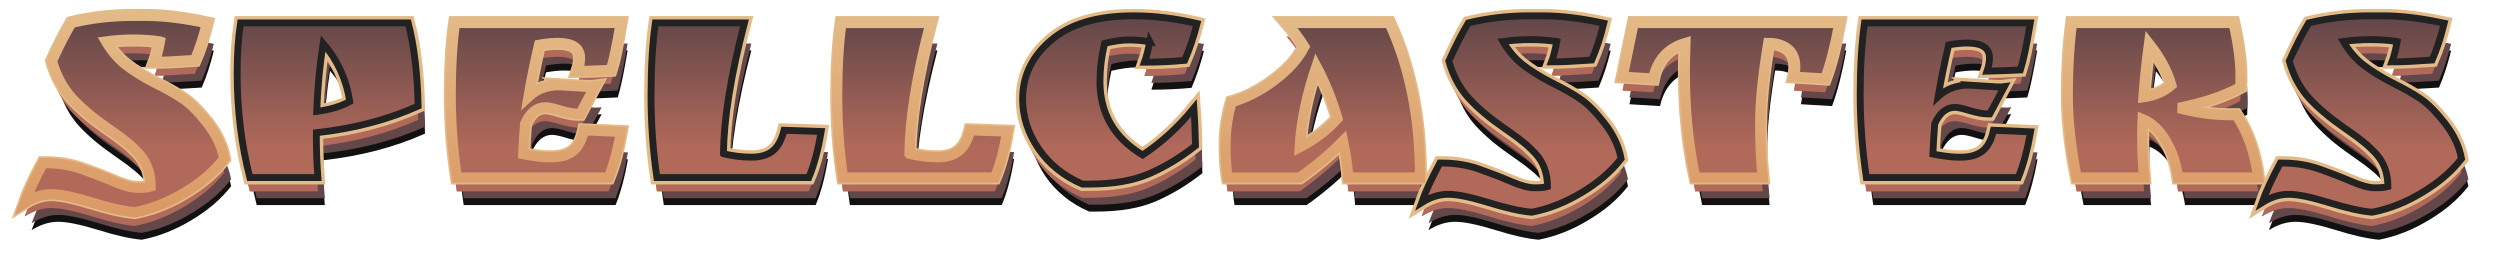 <?xml version="1.0" encoding="UTF-8" standalone="no"?>
<!-- Created with Inkscape (http://www.inkscape.org/) -->

<svg
   xmlns:osb="http://www.openswatchbook.org/uri/2009/osb"
   xmlns:dc="http://purl.org/dc/elements/1.1/"
   xmlns:cc="http://creativecommons.org/ns#"
   xmlns:rdf="http://www.w3.org/1999/02/22-rdf-syntax-ns#"
   xmlns:svg="http://www.w3.org/2000/svg"
   xmlns="http://www.w3.org/2000/svg"
   xmlns:xlink="http://www.w3.org/1999/xlink"
   xmlns:sodipodi="http://sodipodi.sourceforge.net/DTD/sodipodi-0.dtd"
   xmlns:inkscape="http://www.inkscape.org/namespaces/inkscape"
   width="205.276mm"
   height="22.279mm"
   viewBox="0 0 727.355 78.94"
   id="svg2"
   version="1.1"
   inkscape:version="0.91 r13725"
   sodipodi:docname="spellcasters_titletext.svg">
  <title
     id="title6936">SpellCasters TitleText</title>
  <sodipodi:namedview
     id="base"
     pagecolor="#ffffff"
     bordercolor="#666666"
     borderopacity="1.0"
     inkscape:pageopacity="0.0"
     inkscape:pageshadow="2"
     inkscape:zoom="1.4142136"
     inkscape:cx="274.84206"
     inkscape:cy="-82.941953"
     inkscape:document-units="px"
     inkscape:current-layer="g4182"
     showgrid="false"
     inkscape:window-width="1366"
     inkscape:window-height="721"
     inkscape:window-x="-4"
     inkscape:window-y="24"
     inkscape:window-maximized="1"
     fit-margin-top="0"
     fit-margin-left="0"
     fit-margin-right="0"
     fit-margin-bottom="0" />
  <defs
     id="defs4">
    <linearGradient
       inkscape:collect="always"
       id="linearGradient4773">
      <stop
         style="stop-color:#e3bb88;stop-opacity:1;"
         offset="0"
         id="stop4775" />
      <stop
         style="stop-color:#db9864;stop-opacity:1"
         offset="1"
         id="stop4777" />
    </linearGradient>
    <linearGradient
       inkscape:collect="always"
       id="linearGradient6121">
      <stop
         id="stop6125"
         offset="0"
         style="stop-color:#b1695a;stop-opacity:1" />
      <stop
         id="stop6123"
         offset="1"
         style="stop-color:#644749;stop-opacity:1" />
    </linearGradient>
    <linearGradient
       osb:paint="solid"
       id="linearGradient4218">
      <stop
         id="stop4220"
         offset="0"
         style="stop-color:#000000;stop-opacity:1;" />
    </linearGradient>
    <linearGradient
       id="linearGradient4174"
       inkscape:collect="always">
      <stop
         id="stop4176"
         offset="0"
         style="stop-color:#e3bb88;stop-opacity:1;" />
      <stop
         id="stop4178"
         offset="1"
         style="stop-color:#e3bb88;stop-opacity:0;" />
    </linearGradient>
    <linearGradient
       osb:paint="gradient"
       id="linearGradient4164">
      <stop
         id="stop4166"
         offset="0"
         style="stop-color:#000000;stop-opacity:1;" />
      <stop
         id="stop4168"
         offset="1"
         style="stop-color:#000000;stop-opacity:0;" />
    </linearGradient>
    <radialGradient
       gradientUnits="userSpaceOnUse"
       gradientTransform="matrix(1,0,0,0.081,0,62.705)"
       r="354.484"
       fy="68.203"
       fx="369.224"
       cy="68.203"
       cx="369.224"
       id="radialGradient5785"
       xlink:href="#linearGradient4174"
       inkscape:collect="always" />
    <linearGradient
       inkscape:collect="always"
       xlink:href="#linearGradient6121"
       id="linearGradient6173"
       x1="391.708"
       y1="78.203"
       x2="391.708"
       y2="40.703"
       gradientUnits="userSpaceOnUse" />
    <filter
       inkscape:collect="always"
       style="color-interpolation-filters:sRGB"
       id="filter6281"
       x="-0.002"
       width="1.004"
       y="-0.024"
       height="1.048">
      <feGaussianBlur
         inkscape:collect="always"
         stdDeviation="0.575"
         id="feGaussianBlur6283" />
    </filter>
    <filter
       inkscape:collect="always"
       style="color-interpolation-filters:sRGB"
       id="filter6358"
       x="-0.006"
       width="1.013"
       y="-0.08"
       height="1.161">
      <feGaussianBlur
         inkscape:collect="always"
         stdDeviation="1.915"
         id="feGaussianBlur6360" />
    </filter>
    <filter
       inkscape:collect="always"
       style="color-interpolation-filters:sRGB"
       id="filter6502"
       x="-0.013"
       width="1.026"
       y="-0.161"
       height="1.322">
      <feGaussianBlur
         inkscape:collect="always"
         stdDeviation="3.831"
         id="feGaussianBlur6504" />
    </filter>
    <linearGradient
       inkscape:collect="always"
       xlink:href="#linearGradient6121"
       id="linearGradient4289"
       gradientUnits="userSpaceOnUse"
       x1="391.708"
       y1="78.203"
       x2="391.708"
       y2="40.703" />
    <linearGradient
       inkscape:collect="always"
       xlink:href="#linearGradient6121"
       id="linearGradient4291"
       gradientUnits="userSpaceOnUse"
       x1="391.708"
       y1="78.203"
       x2="391.708"
       y2="40.703" />
    <linearGradient
       inkscape:collect="always"
       xlink:href="#linearGradient6121"
       id="linearGradient4293"
       gradientUnits="userSpaceOnUse"
       x1="391.708"
       y1="78.203"
       x2="391.708"
       y2="40.703" />
    <linearGradient
       inkscape:collect="always"
       xlink:href="#linearGradient6121"
       id="linearGradient4295"
       gradientUnits="userSpaceOnUse"
       x1="391.708"
       y1="78.203"
       x2="391.708"
       y2="40.703" />
    <linearGradient
       inkscape:collect="always"
       xlink:href="#linearGradient6121"
       id="linearGradient4297"
       gradientUnits="userSpaceOnUse"
       x1="391.708"
       y1="78.203"
       x2="391.708"
       y2="40.703" />
    <linearGradient
       inkscape:collect="always"
       xlink:href="#linearGradient6121"
       id="linearGradient4299"
       gradientUnits="userSpaceOnUse"
       x1="391.708"
       y1="78.203"
       x2="391.708"
       y2="40.703" />
    <linearGradient
       inkscape:collect="always"
       xlink:href="#linearGradient6121"
       id="linearGradient4301"
       gradientUnits="userSpaceOnUse"
       x1="391.708"
       y1="78.203"
       x2="391.708"
       y2="40.703" />
    <linearGradient
       inkscape:collect="always"
       xlink:href="#linearGradient6121"
       id="linearGradient4303"
       gradientUnits="userSpaceOnUse"
       x1="391.708"
       y1="78.203"
       x2="391.708"
       y2="40.703" />
    <linearGradient
       inkscape:collect="always"
       xlink:href="#linearGradient6121"
       id="linearGradient4305"
       gradientUnits="userSpaceOnUse"
       x1="391.708"
       y1="78.203"
       x2="391.708"
       y2="40.703" />
    <linearGradient
       inkscape:collect="always"
       xlink:href="#linearGradient6121"
       id="linearGradient4307"
       gradientUnits="userSpaceOnUse"
       x1="391.708"
       y1="78.203"
       x2="391.708"
       y2="40.703" />
    <linearGradient
       inkscape:collect="always"
       xlink:href="#linearGradient6121"
       id="linearGradient4309"
       gradientUnits="userSpaceOnUse"
       x1="391.708"
       y1="78.203"
       x2="391.708"
       y2="40.703" />
    <linearGradient
       inkscape:collect="always"
       xlink:href="#linearGradient6121"
       id="linearGradient4311"
       gradientUnits="userSpaceOnUse"
       x1="391.708"
       y1="78.203"
       x2="391.708"
       y2="40.703" />
    <linearGradient
       inkscape:collect="always"
       xlink:href="#linearGradient6121"
       id="linearGradient4313"
       gradientUnits="userSpaceOnUse"
       x1="391.708"
       y1="78.203"
       x2="391.708"
       y2="40.703" />
    <linearGradient
       inkscape:collect="always"
       xlink:href="#linearGradient6121"
       id="linearGradient4315"
       gradientUnits="userSpaceOnUse"
       x1="391.708"
       y1="78.203"
       x2="391.708"
       y2="40.703" />
    <linearGradient
       inkscape:collect="always"
       xlink:href="#linearGradient6121"
       id="linearGradient4317"
       gradientUnits="userSpaceOnUse"
       x1="391.708"
       y1="78.203"
       x2="391.708"
       y2="40.703" />
    <linearGradient
       inkscape:collect="always"
       xlink:href="#linearGradient6121"
       id="linearGradient4319"
       gradientUnits="userSpaceOnUse"
       x1="391.708"
       y1="78.203"
       x2="391.708"
       y2="40.703" />
    <linearGradient
       inkscape:collect="always"
       xlink:href="#linearGradient6121"
       id="linearGradient4321"
       gradientUnits="userSpaceOnUse"
       x1="391.708"
       y1="78.203"
       x2="391.708"
       y2="40.703" />
    <linearGradient
       inkscape:collect="always"
       xlink:href="#linearGradient6121"
       id="linearGradient4323"
       gradientUnits="userSpaceOnUse"
       x1="391.708"
       y1="78.203"
       x2="391.708"
       y2="40.703" />
    <linearGradient
       inkscape:collect="always"
       xlink:href="#linearGradient6121"
       id="linearGradient4325"
       gradientUnits="userSpaceOnUse"
       x1="391.708"
       y1="78.203"
       x2="391.708"
       y2="40.703" />
    <linearGradient
       inkscape:collect="always"
       xlink:href="#linearGradient6121"
       id="linearGradient4327"
       gradientUnits="userSpaceOnUse"
       x1="391.708"
       y1="78.203"
       x2="391.708"
       y2="40.703" />
    <linearGradient
       inkscape:collect="always"
       xlink:href="#linearGradient6121"
       id="linearGradient4329"
       gradientUnits="userSpaceOnUse"
       x1="391.708"
       y1="78.203"
       x2="391.708"
       y2="40.703" />
    <linearGradient
       inkscape:collect="always"
       xlink:href="#linearGradient6121"
       id="linearGradient4331"
       gradientUnits="userSpaceOnUse"
       x1="391.708"
       y1="78.203"
       x2="391.708"
       y2="40.703" />
    <linearGradient
       inkscape:collect="always"
       xlink:href="#linearGradient6121"
       id="linearGradient4333"
       gradientUnits="userSpaceOnUse"
       x1="391.708"
       y1="78.203"
       x2="391.708"
       y2="40.703" />
    <linearGradient
       inkscape:collect="always"
       xlink:href="#linearGradient6121"
       id="linearGradient4335"
       gradientUnits="userSpaceOnUse"
       x1="391.708"
       y1="78.203"
       x2="391.708"
       y2="40.703" />
    <linearGradient
       inkscape:collect="always"
       xlink:href="#linearGradient6121"
       id="linearGradient4337"
       gradientUnits="userSpaceOnUse"
       x1="391.708"
       y1="78.203"
       x2="391.708"
       y2="40.703" />
    <linearGradient
       inkscape:collect="always"
       xlink:href="#linearGradient4773"
       id="linearGradient4771"
       x1="340.638"
       y1="38.511"
       x2="340.638"
       y2="97.908"
       gradientUnits="userSpaceOnUse" />
  </defs>
  <g
     id="g4182"
     inkscape:groupmode="layer"
     inkscape:label="Layer 1 copy 1 copy"
     transform="translate(-5.547,-31.031)">
    <g
       style="font-style:normal;font-weight:normal;font-size:90px;line-height:125%;font-family:sans-serif;letter-spacing:0px;word-spacing:0px;fill:#111111;fill-opacity:1;stroke:none;stroke-width:1px;stroke-linecap:butt;stroke-linejoin:miter;stroke-opacity:1;filter:url(#filter6502)"
       id="flowRoot4146"
       transform="translate(0,4)">
      <path
         d="m 54.07,47.098 q -3.6,-0.54 -7.74,-0.54 -4.05,0 -7.92,0.54 2.43,4.14 5.76,6.75 3.33,2.61 8.37,5.22 5.13,2.52 8.28,4.68 3.24,2.16 7.11,7.11 3.87,4.95 4.86,10.35 -4.32,5.58 -11.43,9.81 -7.11,4.32 -14.58,5.76 -5.04,-0.45 -12.78,-2.88 -7.65,-2.34 -11.52,-2.34 -3.87,0 -7.74,2.43 1.62,-4.59 5.31,-11.52 l 0.72,0 q 5.76,0 10.8,1.8 5.13,1.8 9.27,3.6 4.23,1.8 6.75,1.8 2.61,0 3.78,-0.36 0,-5.94 -3.69,-9.81 -1.98,-2.07 -3.42,-3.15 -1.35,-1.17 -4.23,-3.15 l -1.53,-1.08 q -6.12,-4.23 -10.08,-8.55 -3.96,-4.41 -5.76,-10.8 2.88,-6.39 5.67,-11.07 8.55,-2.07 17.73,-2.07 l 3.96,0 q 7.74,0 17.73,2.16 -1.44,5.94 -3.51,10.71 -7.56,0.54 -11.7,0.54 0.81,-2.07 1.53,-5.94 z"
         style="font-style:normal;font-variant:normal;font-weight:normal;font-stretch:normal;font-size:90px;font-family:'Ruslan Display';-inkscape-font-specification:'Ruslan Display';fill:#111111;fill-opacity:1"
         id="path6176"
         inkscape:connector-curvature="0" />
      <path
         d="m 99.589,75.448 q 0,5.13 0.45,11.25 l -19.8,0 q -3.69,-14.31 -3.69,-30.42 0,-8.19 0.99,-14.58 l 48.78,0 q 2.61,10.17 2.88,24.21 -13.32,5.94 -29.61,7.74 l 0,1.8 z m 0.09,-8.01 q 5.76,-0.72 9.63,-2.88 -1.44,-9.54 -7.74,-16.92 -1.44,8.91 -1.89,19.8 z"
         style="font-style:normal;font-variant:normal;font-weight:normal;font-stretch:normal;font-size:90px;font-family:'Ruslan Display';-inkscape-font-specification:'Ruslan Display';fill:#111111;fill-opacity:1"
         id="path6178"
         inkscape:connector-curvature="0" />
      <path
         d="m 170.245,59.788 8.46,0.54 q 1.26,0 1.89,-0.09 l -4.23,7.92 -0.81,0 q -1.71,0 -4.86,-0.9 -3.15,-0.99 -4.5,-0.99 -3.69,0 -5.85,4.77 -0.36,4.41 -0.54,8.82 4.68,0.9 7.38,0.9 l 0.81,0 q 3.87,0 6.12,-1.71 2.34,-1.71 3.33,-6.12 l 10.8,0.45 q -1.35,7.74 -3.6,13.32 l -44.19,0 q -1.8,-12.15 -1.8,-24.12 0,-11.97 1.26,-20.88 l 48.24,0 q -1.62,9.72 -2.88,13.68 -5.31,0.27 -9.72,0.36 0.72,-2.07 0.72,-3.87 0,-4.32 -6.48,-4.32 -2.43,0 -5.4,0.54 -1.98,8.55 -3.06,15.03 3.6,-3.33 8.91,-3.33 z"
         style="font-style:normal;font-variant:normal;font-weight:normal;font-stretch:normal;font-size:90px;font-family:'Ruslan Display';-inkscape-font-specification:'Ruslan Display';fill:#111111;fill-opacity:1"
         id="path6180"
         inkscape:connector-curvature="0" />
      <path
         d="m 218.023,79.768 q 4.23,0.99 8.1,0.99 3.87,0 6.12,-1.71 2.34,-1.8 3.42,-6.12 l 10.8,0.36 q -1.35,8.1 -3.6,13.41 l -44.19,0 q -1.71,-11.52 -1.71,-23.85 0,-12.33 1.26,-21.15 l 25.92,0 q -5.94,22.77 -6.12,38.07 z"
         style="font-style:normal;font-variant:normal;font-weight:normal;font-stretch:normal;font-size:90px;font-family:'Ruslan Display';-inkscape-font-specification:'Ruslan Display';fill:#111111;fill-opacity:1"
         id="path6182"
         inkscape:connector-curvature="0" />
      <path
         d="m 272.164,79.768 q 4.23,0.99 8.1,0.99 3.87,0 6.12,-1.71 2.34,-1.8 3.42,-6.12 l 10.8,0.36 q -1.35,8.1 -3.6,13.41 l -44.19,0 q -1.71,-11.52 -1.71,-23.85 0,-12.33 1.26,-21.15 l 25.92,0 q -5.94,22.77 -6.12,38.07 z"
         style="font-style:normal;font-variant:normal;font-weight:normal;font-stretch:normal;font-size:90px;font-family:'Ruslan Display';-inkscape-font-specification:'Ruslan Display';fill:#111111;fill-opacity:1"
         id="path6184"
         inkscape:connector-curvature="0" />
      <path
         d="m 342.055,47.188 q -3.15,-0.54 -6.12,-0.54 -2.88,0 -7.02,0.99 -1.35,5.67 -1.35,11.07 0,13.95 12.42,21.42 8.28,-5.49 14.94,-13.68 0.27,3.6 0.45,10.98 -6.66,5.22 -13.59,8.19 -6.93,2.97 -17.28,2.97 l -2.07,0 q -8.1,-3.51 -12.78,-10.35 -4.59,-6.84 -4.59,-14.4 0,-10.08 8.28,-17.1 8.28,-7.11 24.03,-7.11 8.82,0 18.45,2.25 -1.44,5.67 -3.6,10.71 -5.67,0.54 -11.7,0.54 0.9,-2.52 1.53,-5.94 z"
         style="font-style:normal;font-variant:normal;font-weight:normal;font-stretch:normal;font-size:90px;font-family:'Ruslan Display';-inkscape-font-specification:'Ruslan Display';fill:#111111;fill-opacity:1"
         id="path6186"
         inkscape:connector-curvature="0" />
      <path
         d="m 420.698,85.978 0,0.72 -20.88,0 q -0.36,-5.13 -1.53,-10.62 -5.58,5.67 -12.6,10.62 l -20.97,0 q -0.63,-3.69 -0.63,-9.72 0,-6.12 1.8,-12.24 6.48,-1.89 12.42,-6.39 6.03,-4.5 8.73,-9.72 -2.43,-3.78 -5.13,-6.93 l 29.88,0 q 8.91,19.35 8.91,44.28 z m -24.03,-16.47 q -2.34,-8.01 -6.12,-15.12 -4.23,12.42 -4.86,23.49 6.48,-3.33 10.98,-8.37 z"
         style="font-style:normal;font-variant:normal;font-weight:normal;font-stretch:normal;font-size:90px;font-family:'Ruslan Display';-inkscape-font-specification:'Ruslan Display';fill:#111111;fill-opacity:1"
         id="path6188"
         inkscape:connector-curvature="0" />
      <path
         d="m 460.476,47.098 q -3.6,-0.54 -7.74,-0.54 -4.05,0 -7.92,0.54 2.43,4.14 5.76,6.75 3.33,2.61 8.37,5.22 5.13,2.52 8.28,4.68 3.24,2.16 7.11,7.11 3.87,4.95 4.86,10.35 -4.32,5.58 -11.43,9.81 -7.11,4.32 -14.58,5.76 -5.04,-0.45 -12.78,-2.88 -7.65,-2.34 -11.52,-2.34 -3.87,0 -7.74,2.43 1.62,-4.59 5.31,-11.52 l 0.72,0 q 5.76,0 10.8,1.8 5.13,1.8 9.27,3.6 4.23,1.8 6.75,1.8 2.61,0 3.78,-0.36 0,-5.94 -3.69,-9.81 -1.98,-2.07 -3.42,-3.15 -1.35,-1.17 -4.23,-3.15 l -1.53,-1.08 q -6.12,-4.23 -10.08,-8.55 -3.96,-4.41 -5.76,-10.8 2.88,-6.39 5.67,-11.07 8.55,-2.07 17.73,-2.07 l 3.96,0 q 7.74,0 17.73,2.16 -1.44,5.94 -3.51,10.71 -7.56,0.54 -11.7,0.54 0.81,-2.07 1.53,-5.94 z"
         style="font-style:normal;font-variant:normal;font-weight:normal;font-stretch:normal;font-size:90px;font-family:'Ruslan Display';-inkscape-font-specification:'Ruslan Display';fill:#111111;fill-opacity:1"
         id="path6190"
         inkscape:connector-curvature="0" />
      <path
         d="m 522.015,47.548 q -2.34,14.22 -2.34,23.22 0,9 0.72,15.93 l -19.62,0 q -3.06,-14.31 -3.06,-30.78 0,-2.79 0.18,-8.37 -7.65,2.25 -9.36,10.35 l -8.91,-0.54 3.24,-15.66 59.85,0 q -1.8,9.9 -4.14,16.2 l -9.09,-0.54 q 0.36,-1.44 0.36,-2.88 0,-3.51 -2.16,-5.22 -2.16,-1.71 -5.67,-1.71 z"
         style="font-style:normal;font-variant:normal;font-weight:normal;font-stretch:normal;font-size:90px;font-family:'Ruslan Display';-inkscape-font-specification:'Ruslan Display';fill:#111111;fill-opacity:1"
         id="path6192"
         inkscape:connector-curvature="0" />
      <path
         d="m 580.342,59.788 8.46,0.54 q 1.26,0 1.89,-0.09 l -4.23,7.92 -0.81,0 q -1.71,0 -4.86,-0.9 -3.15,-0.99 -4.5,-0.99 -3.69,0 -5.85,4.77 -0.36,4.41 -0.54,8.82 4.68,0.9 7.38,0.9 l 0.81,0 q 3.87,0 6.12,-1.71 2.34,-1.71 3.33,-6.12 l 10.8,0.45 q -1.35,7.74 -3.6,13.32 l -44.19,0 q -1.8,-12.15 -1.8,-24.12 0,-11.97 1.26,-20.88 l 48.24,0 q -1.62,9.72 -2.88,13.68 -5.31,0.27 -9.72,0.36 0.72,-2.07 0.72,-3.87 0,-4.32 -6.48,-4.32 -2.43,0 -5.4,0.54 -1.98,8.55 -3.06,15.03 3.6,-3.33 8.91,-3.33 z"
         style="font-style:normal;font-variant:normal;font-weight:normal;font-stretch:normal;font-size:90px;font-family:'Ruslan Display';-inkscape-font-specification:'Ruslan Display';fill:#111111;fill-opacity:1"
         id="path6194"
         inkscape:connector-curvature="0" />
      <path
         d="m 659.441,57.358 -0.09,3.06 q -7.2,3.87 -18,6.03 7.74,2.07 14.94,2.07 l 1.89,0 q 4.95,7.29 6.39,18.18 l -23.31,0 q -0.9,-6.3 -3.69,-10.8 -2.7,-4.59 -6.66,-6.21 -0.09,1.53 -0.09,6.12 0,4.59 0.54,10.89 l -19.62,0 q -2.61,-13.05 -2.61,-24.21 0,-11.25 1.26,-20.79 l 46.98,0 q 2.07,9.09 2.07,15.66 z m -26.64,-9.63 q -1.08,7.92 -1.62,15.57 4.95,-0.72 8.1,-3.51 -1.71,-6.03 -6.48,-12.06 z"
         style="font-style:normal;font-variant:normal;font-weight:normal;font-stretch:normal;font-size:90px;font-family:'Ruslan Display';-inkscape-font-specification:'Ruslan Display';fill:#111111;fill-opacity:1"
         id="path6196"
         inkscape:connector-curvature="0" />
      <path
         d="m 704.988,47.098 q -3.6,-0.54 -7.74,-0.54 -4.05,0 -7.92,0.54 2.43,4.14 5.76,6.75 3.33,2.61 8.37,5.22 5.13,2.52 8.28,4.68 3.24,2.16 7.11,7.11 3.87,4.95 4.86,10.35 -4.32,5.58 -11.43,9.81 -7.11,4.32 -14.58,5.76 -5.04,-0.45 -12.78,-2.88 -7.65,-2.34 -11.52,-2.34 -3.87,0 -7.74,2.43 1.62,-4.59 5.31,-11.52 l 0.72,0 q 5.76,0 10.8,1.8 5.13,1.8 9.27,3.6 4.23,1.8 6.75,1.8 2.61,0 3.78,-0.36 0,-5.94 -3.69,-9.81 -1.98,-2.07 -3.42,-3.15 -1.35,-1.17 -4.23,-3.15 l -1.53,-1.08 q -6.12,-4.23 -10.08,-8.55 -3.96,-4.41 -5.76,-10.8 2.88,-6.39 5.67,-11.07 8.55,-2.07 17.73,-2.07 l 3.96,0 q 7.74,0 17.73,2.16 -1.44,5.94 -3.51,10.71 -7.56,0.54 -11.7,0.54 0.81,-2.07 1.53,-5.94 z"
         style="font-style:normal;font-variant:normal;font-weight:normal;font-stretch:normal;font-size:90px;font-family:'Ruslan Display';-inkscape-font-specification:'Ruslan Display';fill:#111111;fill-opacity:1"
         id="path6198"
         inkscape:connector-curvature="0" />
    </g>
    <g
       id="g6285"
       style="font-style:normal;font-weight:normal;font-size:90px;line-height:125%;font-family:sans-serif;letter-spacing:0px;word-spacing:0px;fill:#b1695a;fill-opacity:1;stroke:none;stroke-width:1px;stroke-linecap:butt;stroke-linejoin:miter;stroke-opacity:1;filter:url(#filter6281)"
       transform="translate(-2,0)">
      <path
         inkscape:connector-curvature="0"
         id="path6287"
         style="font-style:normal;font-variant:normal;font-weight:normal;font-stretch:normal;font-size:90px;font-family:'Ruslan Display';-inkscape-font-specification:'Ruslan Display';fill:#b1695a;fill-opacity:1"
         d="m 54.07,47.098 q -3.6,-0.54 -7.74,-0.54 -4.05,0 -7.92,0.54 2.43,4.14 5.76,6.75 3.33,2.61 8.37,5.22 5.13,2.52 8.28,4.68 3.24,2.16 7.11,7.11 3.87,4.95 4.86,10.35 -4.32,5.58 -11.43,9.81 -7.11,4.32 -14.58,5.76 -5.04,-0.45 -12.78,-2.88 -7.65,-2.34 -11.52,-2.34 -3.87,0 -7.74,2.43 1.62,-4.59 5.31,-11.52 l 0.72,0 q 5.76,0 10.8,1.8 5.13,1.8 9.27,3.6 4.23,1.8 6.75,1.8 2.61,0 3.78,-0.36 0,-5.94 -3.69,-9.81 -1.98,-2.07 -3.42,-3.15 -1.35,-1.17 -4.23,-3.15 l -1.53,-1.08 q -6.12,-4.23 -10.08,-8.55 -3.96,-4.41 -5.76,-10.8 2.88,-6.39 5.67,-11.07 8.55,-2.07 17.73,-2.07 l 3.96,0 q 7.74,0 17.73,2.16 -1.44,5.94 -3.51,10.71 -7.56,0.54 -11.7,0.54 0.81,-2.07 1.53,-5.94 z" />
      <path
         inkscape:connector-curvature="0"
         id="path6289"
         style="font-style:normal;font-variant:normal;font-weight:normal;font-stretch:normal;font-size:90px;font-family:'Ruslan Display';-inkscape-font-specification:'Ruslan Display';fill:#b1695a;fill-opacity:1"
         d="m 99.589,75.448 q 0,5.13 0.45,11.25 l -19.8,0 q -3.69,-14.31 -3.69,-30.42 0,-8.19 0.99,-14.58 l 48.78,0 q 2.61,10.17 2.88,24.21 -13.32,5.94 -29.61,7.74 l 0,1.8 z m 0.09,-8.01 q 5.76,-0.72 9.63,-2.88 -1.44,-9.54 -7.74,-16.92 -1.44,8.91 -1.89,19.8 z" />
      <path
         inkscape:connector-curvature="0"
         id="path6291"
         style="font-style:normal;font-variant:normal;font-weight:normal;font-stretch:normal;font-size:90px;font-family:'Ruslan Display';-inkscape-font-specification:'Ruslan Display';fill:#b1695a;fill-opacity:1"
         d="m 170.245,59.788 8.46,0.54 q 1.26,0 1.89,-0.09 l -4.23,7.92 -0.81,0 q -1.71,0 -4.86,-0.9 -3.15,-0.99 -4.5,-0.99 -3.69,0 -5.85,4.77 -0.36,4.41 -0.54,8.82 4.68,0.9 7.38,0.9 l 0.81,0 q 3.87,0 6.12,-1.71 2.34,-1.71 3.33,-6.12 l 10.8,0.45 q -1.35,7.74 -3.6,13.32 l -44.19,0 q -1.8,-12.15 -1.8,-24.12 0,-11.97 1.26,-20.88 l 48.24,0 q -1.62,9.72 -2.88,13.68 -5.31,0.27 -9.72,0.36 0.72,-2.07 0.72,-3.87 0,-4.32 -6.48,-4.32 -2.43,0 -5.4,0.54 -1.98,8.55 -3.06,15.03 3.6,-3.33 8.91,-3.33 z" />
      <path
         inkscape:connector-curvature="0"
         id="path6293"
         style="font-style:normal;font-variant:normal;font-weight:normal;font-stretch:normal;font-size:90px;font-family:'Ruslan Display';-inkscape-font-specification:'Ruslan Display';fill:#b1695a;fill-opacity:1"
         d="m 218.023,79.768 q 4.23,0.99 8.1,0.99 3.87,0 6.12,-1.71 2.34,-1.8 3.42,-6.12 l 10.8,0.36 q -1.35,8.1 -3.6,13.41 l -44.19,0 q -1.71,-11.52 -1.71,-23.85 0,-12.33 1.26,-21.15 l 25.92,0 q -5.94,22.77 -6.12,38.07 z" />
      <path
         inkscape:connector-curvature="0"
         id="path6295"
         style="font-style:normal;font-variant:normal;font-weight:normal;font-stretch:normal;font-size:90px;font-family:'Ruslan Display';-inkscape-font-specification:'Ruslan Display';fill:#b1695a;fill-opacity:1"
         d="m 272.164,79.768 q 4.23,0.99 8.1,0.99 3.87,0 6.12,-1.71 2.34,-1.8 3.42,-6.12 l 10.8,0.36 q -1.35,8.1 -3.6,13.41 l -44.19,0 q -1.71,-11.52 -1.71,-23.85 0,-12.33 1.26,-21.15 l 25.92,0 q -5.94,22.77 -6.12,38.07 z" />
      <path
         inkscape:connector-curvature="0"
         id="path6297"
         style="font-style:normal;font-variant:normal;font-weight:normal;font-stretch:normal;font-size:90px;font-family:'Ruslan Display';-inkscape-font-specification:'Ruslan Display';fill:#b1695a;fill-opacity:1"
         d="m 342.055,47.188 q -3.15,-0.54 -6.12,-0.54 -2.88,0 -7.02,0.99 -1.35,5.67 -1.35,11.07 0,13.95 12.42,21.42 8.28,-5.49 14.94,-13.68 0.27,3.6 0.45,10.98 -6.66,5.22 -13.59,8.19 -6.93,2.97 -17.28,2.97 l -2.07,0 q -8.1,-3.51 -12.78,-10.35 -4.59,-6.84 -4.59,-14.4 0,-10.08 8.28,-17.1 8.28,-7.11 24.03,-7.11 8.82,0 18.45,2.25 -1.44,5.67 -3.6,10.71 -5.67,0.54 -11.7,0.54 0.9,-2.52 1.53,-5.94 z" />
      <path
         inkscape:connector-curvature="0"
         id="path6299"
         style="font-style:normal;font-variant:normal;font-weight:normal;font-stretch:normal;font-size:90px;font-family:'Ruslan Display';-inkscape-font-specification:'Ruslan Display';fill:#b1695a;fill-opacity:1"
         d="m 420.698,85.978 0,0.72 -20.88,0 q -0.36,-5.13 -1.53,-10.62 -5.58,5.67 -12.6,10.62 l -20.97,0 q -0.63,-3.69 -0.63,-9.72 0,-6.12 1.8,-12.24 6.48,-1.89 12.42,-6.39 6.03,-4.5 8.73,-9.72 -2.43,-3.78 -5.13,-6.93 l 29.88,0 q 8.91,19.35 8.91,44.28 z m -24.03,-16.47 q -2.34,-8.01 -6.12,-15.12 -4.23,12.42 -4.86,23.49 6.48,-3.33 10.98,-8.37 z" />
      <path
         inkscape:connector-curvature="0"
         id="path6301"
         style="font-style:normal;font-variant:normal;font-weight:normal;font-stretch:normal;font-size:90px;font-family:'Ruslan Display';-inkscape-font-specification:'Ruslan Display';fill:#b1695a;fill-opacity:1"
         d="m 460.476,47.098 q -3.6,-0.54 -7.74,-0.54 -4.05,0 -7.92,0.54 2.43,4.14 5.76,6.75 3.33,2.61 8.37,5.22 5.13,2.52 8.28,4.68 3.24,2.16 7.11,7.11 3.87,4.95 4.86,10.35 -4.32,5.58 -11.43,9.81 -7.11,4.32 -14.58,5.76 -5.04,-0.45 -12.78,-2.88 -7.65,-2.34 -11.52,-2.34 -3.87,0 -7.74,2.43 1.62,-4.59 5.31,-11.52 l 0.72,0 q 5.76,0 10.8,1.8 5.13,1.8 9.27,3.6 4.23,1.8 6.75,1.8 2.61,0 3.78,-0.36 0,-5.94 -3.69,-9.81 -1.98,-2.07 -3.42,-3.15 -1.35,-1.17 -4.23,-3.15 l -1.53,-1.08 q -6.12,-4.23 -10.08,-8.55 -3.96,-4.41 -5.76,-10.8 2.88,-6.39 5.67,-11.07 8.55,-2.07 17.73,-2.07 l 3.96,0 q 7.74,0 17.73,2.16 -1.44,5.94 -3.51,10.71 -7.56,0.54 -11.7,0.54 0.81,-2.07 1.53,-5.94 z" />
      <path
         inkscape:connector-curvature="0"
         id="path6303"
         style="font-style:normal;font-variant:normal;font-weight:normal;font-stretch:normal;font-size:90px;font-family:'Ruslan Display';-inkscape-font-specification:'Ruslan Display';fill:#b1695a;fill-opacity:1"
         d="m 522.015,47.548 q -2.34,14.22 -2.34,23.22 0,9 0.72,15.93 l -19.62,0 q -3.06,-14.31 -3.06,-30.78 0,-2.79 0.18,-8.37 -7.65,2.25 -9.36,10.35 l -8.91,-0.54 3.24,-15.66 59.85,0 q -1.8,9.9 -4.14,16.2 l -9.09,-0.54 q 0.36,-1.44 0.36,-2.88 0,-3.51 -2.16,-5.22 -2.16,-1.71 -5.67,-1.71 z" />
      <path
         inkscape:connector-curvature="0"
         id="path6305"
         style="font-style:normal;font-variant:normal;font-weight:normal;font-stretch:normal;font-size:90px;font-family:'Ruslan Display';-inkscape-font-specification:'Ruslan Display';fill:#b1695a;fill-opacity:1"
         d="m 580.342,59.788 8.46,0.54 q 1.26,0 1.89,-0.09 l -4.23,7.92 -0.81,0 q -1.71,0 -4.86,-0.9 -3.15,-0.99 -4.5,-0.99 -3.69,0 -5.85,4.77 -0.36,4.41 -0.54,8.82 4.68,0.9 7.38,0.9 l 0.81,0 q 3.87,0 6.12,-1.71 2.34,-1.71 3.33,-6.12 l 10.8,0.45 q -1.35,7.74 -3.6,13.32 l -44.19,0 q -1.8,-12.15 -1.8,-24.12 0,-11.97 1.26,-20.88 l 48.24,0 q -1.62,9.72 -2.88,13.68 -5.31,0.27 -9.72,0.36 0.72,-2.07 0.72,-3.87 0,-4.32 -6.48,-4.32 -2.43,0 -5.4,0.54 -1.98,8.55 -3.06,15.03 3.6,-3.33 8.91,-3.33 z" />
      <path
         inkscape:connector-curvature="0"
         id="path6307"
         style="font-style:normal;font-variant:normal;font-weight:normal;font-stretch:normal;font-size:90px;font-family:'Ruslan Display';-inkscape-font-specification:'Ruslan Display';fill:#b1695a;fill-opacity:1"
         d="m 659.441,57.358 -0.09,3.06 q -7.2,3.87 -18,6.03 7.74,2.07 14.94,2.07 l 1.89,0 q 4.95,7.29 6.39,18.18 l -23.31,0 q -0.9,-6.3 -3.69,-10.8 -2.7,-4.59 -6.66,-6.21 -0.09,1.53 -0.09,6.12 0,4.59 0.54,10.89 l -19.62,0 q -2.61,-13.05 -2.61,-24.21 0,-11.25 1.26,-20.79 l 46.98,0 q 2.07,9.09 2.07,15.66 z m -26.64,-9.63 q -1.08,7.92 -1.62,15.57 4.95,-0.72 8.1,-3.51 -1.71,-6.03 -6.48,-12.06 z" />
      <path
         inkscape:connector-curvature="0"
         id="path6309"
         style="font-style:normal;font-variant:normal;font-weight:normal;font-stretch:normal;font-size:90px;font-family:'Ruslan Display';-inkscape-font-specification:'Ruslan Display';fill:#b1695a;fill-opacity:1"
         d="m 704.988,47.098 q -3.6,-0.54 -7.74,-0.54 -4.05,0 -7.92,0.54 2.43,4.14 5.76,6.75 3.33,2.61 8.37,5.22 5.13,2.52 8.28,4.68 3.24,2.16 7.11,7.11 3.87,4.95 4.86,10.35 -4.32,5.58 -11.43,9.81 -7.11,4.32 -14.58,5.76 -5.04,-0.45 -12.78,-2.88 -7.65,-2.34 -11.52,-2.34 -3.87,0 -7.74,2.43 1.62,-4.59 5.31,-11.52 l 0.72,0 q 5.76,0 10.8,1.8 5.13,1.8 9.27,3.6 4.23,1.8 6.75,1.8 2.61,0 3.78,-0.36 0,-5.94 -3.69,-9.81 -1.98,-2.07 -3.42,-3.15 -1.35,-1.17 -4.23,-3.15 l -1.53,-1.08 q -6.12,-4.23 -10.08,-8.55 -3.96,-4.41 -5.76,-10.8 2.88,-6.39 5.67,-11.07 8.55,-2.07 17.73,-2.07 l 3.96,0 q 7.74,0 17.73,2.16 -1.44,5.94 -3.51,10.71 -7.56,0.54 -11.7,0.54 0.81,-2.07 1.53,-5.94 z" />
    </g>
    <g
       transform="translate(0,2)"
       id="g6421"
       style="font-style:normal;font-weight:normal;font-size:90px;line-height:125%;font-family:sans-serif;letter-spacing:0px;word-spacing:0px;fill:#644749;fill-opacity:1;stroke:none;stroke-width:1px;stroke-linecap:butt;stroke-linejoin:miter;stroke-opacity:1;filter:url(#filter6281)">
      <path
         inkscape:connector-curvature="0"
         id="path6423"
         style="font-style:normal;font-variant:normal;font-weight:normal;font-stretch:normal;font-size:90px;font-family:'Ruslan Display';-inkscape-font-specification:'Ruslan Display';fill:#644749;fill-opacity:1"
         d="m 54.07,47.098 q -3.6,-0.54 -7.74,-0.54 -4.05,0 -7.92,0.54 2.43,4.14 5.76,6.75 3.33,2.61 8.37,5.22 5.13,2.52 8.28,4.68 3.24,2.16 7.11,7.11 3.87,4.95 4.86,10.35 -4.32,5.58 -11.43,9.81 -7.11,4.32 -14.58,5.76 -5.04,-0.45 -12.78,-2.88 -7.65,-2.34 -11.52,-2.34 -3.87,0 -7.74,2.43 1.62,-4.59 5.31,-11.52 l 0.72,0 q 5.76,0 10.8,1.8 5.13,1.8 9.27,3.6 4.23,1.8 6.75,1.8 2.61,0 3.78,-0.36 0,-5.94 -3.69,-9.81 -1.98,-2.07 -3.42,-3.15 -1.35,-1.17 -4.23,-3.15 l -1.53,-1.08 q -6.12,-4.23 -10.08,-8.55 -3.96,-4.41 -5.76,-10.8 2.88,-6.39 5.67,-11.07 8.55,-2.07 17.73,-2.07 l 3.96,0 q 7.74,0 17.73,2.16 -1.44,5.94 -3.51,10.71 -7.56,0.54 -11.7,0.54 0.81,-2.07 1.53,-5.94 z" />
      <path
         inkscape:connector-curvature="0"
         id="path6425"
         style="font-style:normal;font-variant:normal;font-weight:normal;font-stretch:normal;font-size:90px;font-family:'Ruslan Display';-inkscape-font-specification:'Ruslan Display';fill:#644749;fill-opacity:1"
         d="m 99.589,75.448 q 0,5.13 0.45,11.25 l -19.8,0 q -3.69,-14.31 -3.69,-30.42 0,-8.19 0.99,-14.58 l 48.78,0 q 2.61,10.17 2.88,24.21 -13.32,5.94 -29.61,7.74 l 0,1.8 z m 0.09,-8.01 q 5.76,-0.72 9.63,-2.88 -1.44,-9.54 -7.74,-16.92 -1.44,8.91 -1.89,19.8 z" />
      <path
         inkscape:connector-curvature="0"
         id="path6427"
         style="font-style:normal;font-variant:normal;font-weight:normal;font-stretch:normal;font-size:90px;font-family:'Ruslan Display';-inkscape-font-specification:'Ruslan Display';fill:#644749;fill-opacity:1"
         d="m 170.245,59.788 8.46,0.54 q 1.26,0 1.89,-0.09 l -4.23,7.92 -0.81,0 q -1.71,0 -4.86,-0.9 -3.15,-0.99 -4.5,-0.99 -3.69,0 -5.85,4.77 -0.36,4.41 -0.54,8.82 4.68,0.9 7.38,0.9 l 0.81,0 q 3.87,0 6.12,-1.71 2.34,-1.71 3.33,-6.12 l 10.8,0.45 q -1.35,7.74 -3.6,13.32 l -44.19,0 q -1.8,-12.15 -1.8,-24.12 0,-11.97 1.26,-20.88 l 48.24,0 q -1.62,9.72 -2.88,13.68 -5.31,0.27 -9.72,0.36 0.72,-2.07 0.72,-3.87 0,-4.32 -6.48,-4.32 -2.43,0 -5.4,0.54 -1.98,8.55 -3.06,15.03 3.6,-3.33 8.91,-3.33 z" />
      <path
         inkscape:connector-curvature="0"
         id="path6429"
         style="font-style:normal;font-variant:normal;font-weight:normal;font-stretch:normal;font-size:90px;font-family:'Ruslan Display';-inkscape-font-specification:'Ruslan Display';fill:#644749;fill-opacity:1"
         d="m 218.023,79.768 q 4.23,0.99 8.1,0.99 3.87,0 6.12,-1.71 2.34,-1.8 3.42,-6.12 l 10.8,0.36 q -1.35,8.1 -3.6,13.41 l -44.19,0 q -1.71,-11.52 -1.71,-23.85 0,-12.33 1.26,-21.15 l 25.92,0 q -5.94,22.77 -6.12,38.07 z" />
      <path
         inkscape:connector-curvature="0"
         id="path6431"
         style="font-style:normal;font-variant:normal;font-weight:normal;font-stretch:normal;font-size:90px;font-family:'Ruslan Display';-inkscape-font-specification:'Ruslan Display';fill:#644749;fill-opacity:1"
         d="m 272.164,79.768 q 4.23,0.99 8.1,0.99 3.87,0 6.12,-1.71 2.34,-1.8 3.42,-6.12 l 10.8,0.36 q -1.35,8.1 -3.6,13.41 l -44.19,0 q -1.71,-11.52 -1.71,-23.85 0,-12.33 1.26,-21.15 l 25.92,0 q -5.94,22.77 -6.12,38.07 z" />
      <path
         inkscape:connector-curvature="0"
         id="path6433"
         style="font-style:normal;font-variant:normal;font-weight:normal;font-stretch:normal;font-size:90px;font-family:'Ruslan Display';-inkscape-font-specification:'Ruslan Display';fill:#644749;fill-opacity:1"
         d="m 342.055,47.188 q -3.15,-0.54 -6.12,-0.54 -2.88,0 -7.02,0.99 -1.35,5.67 -1.35,11.07 0,13.95 12.42,21.42 8.28,-5.49 14.94,-13.68 0.27,3.6 0.45,10.98 -6.66,5.22 -13.59,8.19 -6.93,2.97 -17.28,2.97 l -2.07,0 q -8.1,-3.51 -12.78,-10.35 -4.59,-6.84 -4.59,-14.4 0,-10.08 8.28,-17.1 8.28,-7.11 24.03,-7.11 8.82,0 18.45,2.25 -1.44,5.67 -3.6,10.71 -5.67,0.54 -11.7,0.54 0.9,-2.52 1.53,-5.94 z" />
      <path
         inkscape:connector-curvature="0"
         id="path6435"
         style="font-style:normal;font-variant:normal;font-weight:normal;font-stretch:normal;font-size:90px;font-family:'Ruslan Display';-inkscape-font-specification:'Ruslan Display';fill:#644749;fill-opacity:1"
         d="m 420.698,85.978 0,0.72 -20.88,0 q -0.36,-5.13 -1.53,-10.62 -5.58,5.67 -12.6,10.62 l -20.97,0 q -0.63,-3.69 -0.63,-9.72 0,-6.12 1.8,-12.24 6.48,-1.89 12.42,-6.39 6.03,-4.5 8.73,-9.72 -2.43,-3.78 -5.13,-6.93 l 29.88,0 q 8.91,19.35 8.91,44.28 z m -24.03,-16.47 q -2.34,-8.01 -6.12,-15.12 -4.23,12.42 -4.86,23.49 6.48,-3.33 10.98,-8.37 z" />
      <path
         inkscape:connector-curvature="0"
         id="path6437"
         style="font-style:normal;font-variant:normal;font-weight:normal;font-stretch:normal;font-size:90px;font-family:'Ruslan Display';-inkscape-font-specification:'Ruslan Display';fill:#644749;fill-opacity:1"
         d="m 460.476,47.098 q -3.6,-0.54 -7.74,-0.54 -4.05,0 -7.92,0.54 2.43,4.14 5.76,6.75 3.33,2.61 8.37,5.22 5.13,2.52 8.28,4.68 3.24,2.16 7.11,7.11 3.87,4.95 4.86,10.35 -4.32,5.58 -11.43,9.81 -7.11,4.32 -14.58,5.76 -5.04,-0.45 -12.78,-2.88 -7.65,-2.34 -11.52,-2.34 -3.87,0 -7.74,2.43 1.62,-4.59 5.31,-11.52 l 0.72,0 q 5.76,0 10.8,1.8 5.13,1.8 9.27,3.6 4.23,1.8 6.75,1.8 2.61,0 3.78,-0.36 0,-5.94 -3.69,-9.81 -1.98,-2.07 -3.42,-3.15 -1.35,-1.17 -4.23,-3.15 l -1.53,-1.08 q -6.12,-4.23 -10.08,-8.55 -3.96,-4.41 -5.76,-10.8 2.88,-6.39 5.67,-11.07 8.55,-2.07 17.73,-2.07 l 3.96,0 q 7.74,0 17.73,2.16 -1.44,5.94 -3.51,10.71 -7.56,0.54 -11.7,0.54 0.81,-2.07 1.53,-5.94 z" />
      <path
         inkscape:connector-curvature="0"
         id="path6439"
         style="font-style:normal;font-variant:normal;font-weight:normal;font-stretch:normal;font-size:90px;font-family:'Ruslan Display';-inkscape-font-specification:'Ruslan Display';fill:#644749;fill-opacity:1"
         d="m 522.015,47.548 q -2.34,14.22 -2.34,23.22 0,9 0.72,15.93 l -19.62,0 q -3.06,-14.31 -3.06,-30.78 0,-2.79 0.18,-8.37 -7.65,2.25 -9.36,10.35 l -8.91,-0.54 3.24,-15.66 59.85,0 q -1.8,9.9 -4.14,16.2 l -9.09,-0.54 q 0.36,-1.44 0.36,-2.88 0,-3.51 -2.16,-5.22 -2.16,-1.71 -5.67,-1.71 z" />
      <path
         inkscape:connector-curvature="0"
         id="path6441"
         style="font-style:normal;font-variant:normal;font-weight:normal;font-stretch:normal;font-size:90px;font-family:'Ruslan Display';-inkscape-font-specification:'Ruslan Display';fill:#644749;fill-opacity:1"
         d="m 580.342,59.788 8.46,0.54 q 1.26,0 1.89,-0.09 l -4.23,7.92 -0.81,0 q -1.71,0 -4.86,-0.9 -3.15,-0.99 -4.5,-0.99 -3.69,0 -5.85,4.77 -0.36,4.41 -0.54,8.82 4.68,0.9 7.38,0.9 l 0.81,0 q 3.87,0 6.12,-1.71 2.34,-1.71 3.33,-6.12 l 10.8,0.45 q -1.35,7.74 -3.6,13.32 l -44.19,0 q -1.8,-12.15 -1.8,-24.12 0,-11.97 1.26,-20.88 l 48.24,0 q -1.62,9.72 -2.88,13.68 -5.31,0.27 -9.72,0.36 0.72,-2.07 0.72,-3.87 0,-4.32 -6.48,-4.32 -2.43,0 -5.4,0.54 -1.98,8.55 -3.06,15.03 3.6,-3.33 8.91,-3.33 z" />
      <path
         inkscape:connector-curvature="0"
         id="path6443"
         style="font-style:normal;font-variant:normal;font-weight:normal;font-stretch:normal;font-size:90px;font-family:'Ruslan Display';-inkscape-font-specification:'Ruslan Display';fill:#644749;fill-opacity:1"
         d="m 659.441,57.358 -0.09,3.06 q -7.2,3.87 -18,6.03 7.74,2.07 14.94,2.07 l 1.89,0 q 4.95,7.29 6.39,18.18 l -23.31,0 q -0.9,-6.3 -3.69,-10.8 -2.7,-4.59 -6.66,-6.21 -0.09,1.53 -0.09,6.12 0,4.59 0.54,10.89 l -19.62,0 q -2.61,-13.05 -2.61,-24.21 0,-11.25 1.26,-20.79 l 46.98,0 q 2.07,9.09 2.07,15.66 z m -26.64,-9.63 q -1.08,7.92 -1.62,15.57 4.95,-0.72 8.1,-3.51 -1.71,-6.03 -6.48,-12.06 z" />
      <path
         inkscape:connector-curvature="0"
         id="path6445"
         style="font-style:normal;font-variant:normal;font-weight:normal;font-stretch:normal;font-size:90px;font-family:'Ruslan Display';-inkscape-font-specification:'Ruslan Display';fill:#644749;fill-opacity:1"
         d="m 704.988,47.098 q -3.6,-0.54 -7.74,-0.54 -4.05,0 -7.92,0.54 2.43,4.14 5.76,6.75 3.33,2.61 8.37,5.22 5.13,2.52 8.28,4.68 3.24,2.16 7.11,7.11 3.87,4.95 4.86,10.35 -4.32,5.58 -11.43,9.81 -7.11,4.32 -14.58,5.76 -5.04,-0.45 -12.78,-2.88 -7.65,-2.34 -11.52,-2.34 -3.87,0 -7.74,2.43 1.62,-4.59 5.31,-11.52 l 0.72,0 q 5.76,0 10.8,1.8 5.13,1.8 9.27,3.6 4.23,1.8 6.75,1.8 2.61,0 3.78,-0.36 0,-5.94 -3.69,-9.81 -1.98,-2.07 -3.42,-3.15 -1.35,-1.17 -4.23,-3.15 l -1.53,-1.08 q -6.12,-4.23 -10.08,-8.55 -3.96,-4.41 -5.76,-10.8 2.88,-6.39 5.67,-11.07 8.55,-2.07 17.73,-2.07 l 3.96,0 q 7.74,0 17.73,2.16 -1.44,5.94 -3.51,10.71 -7.56,0.54 -11.7,0.54 0.81,-2.07 1.53,-5.94 z" />
    </g>
    <g
       transform="translate(-2,0)"
       style="font-style:normal;font-weight:normal;font-size:90px;line-height:125%;font-family:sans-serif;letter-spacing:0px;word-spacing:0px;fill:#b1695a;fill-opacity:1;stroke:none;stroke-width:1px;stroke-linecap:butt;stroke-linejoin:miter;stroke-opacity:1;filter:url(#filter6281)"
       id="g6447">
      <path
         d="m 54.07,47.098 q -3.6,-0.54 -7.74,-0.54 -4.05,0 -7.92,0.54 2.43,4.14 5.76,6.75 3.33,2.61 8.37,5.22 5.13,2.52 8.28,4.68 3.24,2.16 7.11,7.11 3.87,4.95 4.86,10.35 -4.32,5.58 -11.43,9.81 -7.11,4.32 -14.58,5.76 -5.04,-0.45 -12.78,-2.88 -7.65,-2.34 -11.52,-2.34 -3.87,0 -7.74,2.43 1.62,-4.59 5.31,-11.52 l 0.72,0 q 5.76,0 10.8,1.8 5.13,1.8 9.27,3.6 4.23,1.8 6.75,1.8 2.61,0 3.78,-0.36 0,-5.94 -3.69,-9.81 -1.98,-2.07 -3.42,-3.15 -1.35,-1.17 -4.23,-3.15 l -1.53,-1.08 q -6.12,-4.23 -10.08,-8.55 -3.96,-4.41 -5.76,-10.8 2.88,-6.39 5.67,-11.07 8.55,-2.07 17.73,-2.07 l 3.96,0 q 7.74,0 17.73,2.16 -1.44,5.94 -3.51,10.71 -7.56,0.54 -11.7,0.54 0.81,-2.07 1.53,-5.94 z"
         style="font-style:normal;font-variant:normal;font-weight:normal;font-stretch:normal;font-size:90px;font-family:'Ruslan Display';-inkscape-font-specification:'Ruslan Display';fill:#b1695a;fill-opacity:1"
         id="path6449"
         inkscape:connector-curvature="0" />
      <path
         d="m 99.589,75.448 q 0,5.13 0.45,11.25 l -19.8,0 q -3.69,-14.31 -3.69,-30.42 0,-8.19 0.99,-14.58 l 48.78,0 q 2.61,10.17 2.88,24.21 -13.32,5.94 -29.61,7.74 l 0,1.8 z m 0.09,-8.01 q 5.76,-0.72 9.63,-2.88 -1.44,-9.54 -7.74,-16.92 -1.44,8.91 -1.89,19.8 z"
         style="font-style:normal;font-variant:normal;font-weight:normal;font-stretch:normal;font-size:90px;font-family:'Ruslan Display';-inkscape-font-specification:'Ruslan Display';fill:#b1695a;fill-opacity:1"
         id="path6451"
         inkscape:connector-curvature="0" />
      <path
         d="m 170.245,59.788 8.46,0.54 q 1.26,0 1.89,-0.09 l -4.23,7.92 -0.81,0 q -1.71,0 -4.86,-0.9 -3.15,-0.99 -4.5,-0.99 -3.69,0 -5.85,4.77 -0.36,4.41 -0.54,8.82 4.68,0.9 7.38,0.9 l 0.81,0 q 3.87,0 6.12,-1.71 2.34,-1.71 3.33,-6.12 l 10.8,0.45 q -1.35,7.74 -3.6,13.32 l -44.19,0 q -1.8,-12.15 -1.8,-24.12 0,-11.97 1.26,-20.88 l 48.24,0 q -1.62,9.72 -2.88,13.68 -5.31,0.27 -9.72,0.36 0.72,-2.07 0.72,-3.87 0,-4.32 -6.48,-4.32 -2.43,0 -5.4,0.54 -1.98,8.55 -3.06,15.03 3.6,-3.33 8.91,-3.33 z"
         style="font-style:normal;font-variant:normal;font-weight:normal;font-stretch:normal;font-size:90px;font-family:'Ruslan Display';-inkscape-font-specification:'Ruslan Display';fill:#b1695a;fill-opacity:1"
         id="path6453"
         inkscape:connector-curvature="0" />
      <path
         d="m 218.023,79.768 q 4.23,0.99 8.1,0.99 3.87,0 6.12,-1.71 2.34,-1.8 3.42,-6.12 l 10.8,0.36 q -1.35,8.1 -3.6,13.41 l -44.19,0 q -1.71,-11.52 -1.71,-23.85 0,-12.33 1.26,-21.15 l 25.92,0 q -5.94,22.77 -6.12,38.07 z"
         style="font-style:normal;font-variant:normal;font-weight:normal;font-stretch:normal;font-size:90px;font-family:'Ruslan Display';-inkscape-font-specification:'Ruslan Display';fill:#b1695a;fill-opacity:1"
         id="path6455"
         inkscape:connector-curvature="0" />
      <path
         d="m 272.164,79.768 q 4.23,0.99 8.1,0.99 3.87,0 6.12,-1.71 2.34,-1.8 3.42,-6.12 l 10.8,0.36 q -1.35,8.1 -3.6,13.41 l -44.19,0 q -1.71,-11.52 -1.71,-23.85 0,-12.33 1.26,-21.15 l 25.92,0 q -5.94,22.77 -6.12,38.07 z"
         style="font-style:normal;font-variant:normal;font-weight:normal;font-stretch:normal;font-size:90px;font-family:'Ruslan Display';-inkscape-font-specification:'Ruslan Display';fill:#b1695a;fill-opacity:1"
         id="path6457"
         inkscape:connector-curvature="0" />
      <path
         d="m 342.055,47.188 q -3.15,-0.54 -6.12,-0.54 -2.88,0 -7.02,0.99 -1.35,5.67 -1.35,11.07 0,13.95 12.42,21.42 8.28,-5.49 14.94,-13.68 0.27,3.6 0.45,10.98 -6.66,5.22 -13.59,8.19 -6.93,2.97 -17.28,2.97 l -2.07,0 q -8.1,-3.51 -12.78,-10.35 -4.59,-6.84 -4.59,-14.4 0,-10.08 8.28,-17.1 8.28,-7.11 24.03,-7.11 8.82,0 18.45,2.25 -1.44,5.67 -3.6,10.71 -5.67,0.54 -11.7,0.54 0.9,-2.52 1.53,-5.94 z"
         style="font-style:normal;font-variant:normal;font-weight:normal;font-stretch:normal;font-size:90px;font-family:'Ruslan Display';-inkscape-font-specification:'Ruslan Display';fill:#b1695a;fill-opacity:1"
         id="path6459"
         inkscape:connector-curvature="0" />
      <path
         d="m 420.698,85.978 0,0.72 -20.88,0 q -0.36,-5.13 -1.53,-10.62 -5.58,5.67 -12.6,10.62 l -20.97,0 q -0.63,-3.69 -0.63,-9.72 0,-6.12 1.8,-12.24 6.48,-1.89 12.42,-6.39 6.03,-4.5 8.73,-9.72 -2.43,-3.78 -5.13,-6.93 l 29.88,0 q 8.91,19.35 8.91,44.28 z m -24.03,-16.47 q -2.34,-8.01 -6.12,-15.12 -4.23,12.42 -4.86,23.49 6.48,-3.33 10.98,-8.37 z"
         style="font-style:normal;font-variant:normal;font-weight:normal;font-stretch:normal;font-size:90px;font-family:'Ruslan Display';-inkscape-font-specification:'Ruslan Display';fill:#b1695a;fill-opacity:1"
         id="path6461"
         inkscape:connector-curvature="0" />
      <path
         d="m 460.476,47.098 q -3.6,-0.54 -7.74,-0.54 -4.05,0 -7.92,0.54 2.43,4.14 5.76,6.75 3.33,2.61 8.37,5.22 5.13,2.52 8.28,4.68 3.24,2.16 7.11,7.11 3.87,4.95 4.86,10.35 -4.32,5.58 -11.43,9.81 -7.11,4.32 -14.58,5.76 -5.04,-0.45 -12.78,-2.88 -7.65,-2.34 -11.52,-2.34 -3.87,0 -7.74,2.43 1.62,-4.59 5.31,-11.52 l 0.72,0 q 5.76,0 10.8,1.8 5.13,1.8 9.27,3.6 4.23,1.8 6.75,1.8 2.61,0 3.78,-0.36 0,-5.94 -3.69,-9.81 -1.98,-2.07 -3.42,-3.15 -1.35,-1.17 -4.23,-3.15 l -1.53,-1.08 q -6.12,-4.23 -10.08,-8.55 -3.96,-4.41 -5.76,-10.8 2.88,-6.39 5.67,-11.07 8.55,-2.07 17.73,-2.07 l 3.96,0 q 7.74,0 17.73,2.16 -1.44,5.94 -3.51,10.71 -7.56,0.54 -11.7,0.54 0.81,-2.07 1.53,-5.94 z"
         style="font-style:normal;font-variant:normal;font-weight:normal;font-stretch:normal;font-size:90px;font-family:'Ruslan Display';-inkscape-font-specification:'Ruslan Display';fill:#b1695a;fill-opacity:1"
         id="path6463"
         inkscape:connector-curvature="0" />
      <path
         d="m 522.015,47.548 q -2.34,14.22 -2.34,23.22 0,9 0.72,15.93 l -19.62,0 q -3.06,-14.31 -3.06,-30.78 0,-2.79 0.18,-8.37 -7.65,2.25 -9.36,10.35 l -8.91,-0.54 3.24,-15.66 59.85,0 q -1.8,9.9 -4.14,16.2 l -9.09,-0.54 q 0.36,-1.44 0.36,-2.88 0,-3.51 -2.16,-5.22 -2.16,-1.71 -5.67,-1.71 z"
         style="font-style:normal;font-variant:normal;font-weight:normal;font-stretch:normal;font-size:90px;font-family:'Ruslan Display';-inkscape-font-specification:'Ruslan Display';fill:#b1695a;fill-opacity:1"
         id="path6465"
         inkscape:connector-curvature="0" />
      <path
         d="m 580.342,59.788 8.46,0.54 q 1.26,0 1.89,-0.09 l -4.23,7.92 -0.81,0 q -1.71,0 -4.86,-0.9 -3.15,-0.99 -4.5,-0.99 -3.69,0 -5.85,4.77 -0.36,4.41 -0.54,8.82 4.68,0.9 7.38,0.9 l 0.81,0 q 3.87,0 6.12,-1.71 2.34,-1.71 3.33,-6.12 l 10.8,0.45 q -1.35,7.74 -3.6,13.32 l -44.19,0 q -1.8,-12.15 -1.8,-24.12 0,-11.97 1.26,-20.88 l 48.24,0 q -1.62,9.72 -2.88,13.68 -5.31,0.27 -9.72,0.36 0.72,-2.07 0.72,-3.87 0,-4.32 -6.48,-4.32 -2.43,0 -5.4,0.54 -1.98,8.55 -3.06,15.03 3.6,-3.33 8.91,-3.33 z"
         style="font-style:normal;font-variant:normal;font-weight:normal;font-stretch:normal;font-size:90px;font-family:'Ruslan Display';-inkscape-font-specification:'Ruslan Display';fill:#b1695a;fill-opacity:1"
         id="path6467"
         inkscape:connector-curvature="0" />
      <path
         d="m 659.441,57.358 -0.09,3.06 q -7.2,3.87 -18,6.03 7.74,2.07 14.94,2.07 l 1.89,0 q 4.95,7.29 6.39,18.18 l -23.31,0 q -0.9,-6.3 -3.69,-10.8 -2.7,-4.59 -6.66,-6.21 -0.09,1.53 -0.09,6.12 0,4.59 0.54,10.89 l -19.62,0 q -2.61,-13.05 -2.61,-24.21 0,-11.25 1.26,-20.79 l 46.98,0 q 2.07,9.09 2.07,15.66 z m -26.64,-9.63 q -1.08,7.92 -1.62,15.57 4.95,-0.72 8.1,-3.51 -1.71,-6.03 -6.48,-12.06 z"
         style="font-style:normal;font-variant:normal;font-weight:normal;font-stretch:normal;font-size:90px;font-family:'Ruslan Display';-inkscape-font-specification:'Ruslan Display';fill:#b1695a;fill-opacity:1"
         id="path6469"
         inkscape:connector-curvature="0" />
      <path
         d="m 704.988,47.098 q -3.6,-0.54 -7.74,-0.54 -4.05,0 -7.92,0.54 2.43,4.14 5.76,6.75 3.33,2.61 8.37,5.22 5.13,2.52 8.28,4.68 3.24,2.16 7.11,7.11 3.87,4.95 4.86,10.35 -4.32,5.58 -11.43,9.81 -7.11,4.32 -14.58,5.76 -5.04,-0.45 -12.78,-2.88 -7.65,-2.34 -11.52,-2.34 -3.87,0 -7.74,2.43 1.62,-4.59 5.31,-11.52 l 0.72,0 q 5.76,0 10.8,1.8 5.13,1.8 9.27,3.6 4.23,1.8 6.75,1.8 2.61,0 3.78,-0.36 0,-5.94 -3.69,-9.81 -1.98,-2.07 -3.42,-3.15 -1.35,-1.17 -4.23,-3.15 l -1.53,-1.08 q -6.12,-4.23 -10.08,-8.55 -3.96,-4.41 -5.76,-10.8 2.88,-6.39 5.67,-11.07 8.55,-2.07 17.73,-2.07 l 3.96,0 q 7.74,0 17.73,2.16 -1.44,5.94 -3.51,10.71 -7.56,0.54 -11.7,0.54 0.81,-2.07 1.53,-5.94 z"
         style="font-style:normal;font-variant:normal;font-weight:normal;font-stretch:normal;font-size:90px;font-family:'Ruslan Display';-inkscape-font-specification:'Ruslan Display';fill:#b1695a;fill-opacity:1"
         id="path6471"
         inkscape:connector-curvature="0" />
    </g>
    <g
       transform="translate(-2,-4)"
       style="font-style:normal;font-weight:normal;font-size:90px;line-height:125%;font-family:sans-serif;letter-spacing:0px;word-spacing:0px;fill:#644749;fill-opacity:1;stroke:#e3bb88;stroke-width:4;stroke-linecap:round;stroke-linejoin:miter;stroke-miterlimit:4;stroke-dasharray:none;stroke-opacity:1"
       id="flowRoot4136">
      <path
         d="m 54.07,47.098 q -3.6,-0.54 -7.74,-0.54 -4.05,0 -7.92,0.54 2.43,4.14 5.76,6.75 3.33,2.61 8.37,5.22 5.13,2.52 8.28,4.68 3.24,2.16 7.11,7.11 3.87,4.95 4.86,10.35 -4.32,5.58 -11.43,9.81 -7.11,4.32 -14.58,5.76 -5.04,-0.45 -12.78,-2.88 -7.65,-2.34 -11.52,-2.34 -3.87,0 -7.74,2.43 1.62,-4.59 5.31,-11.52 l 0.72,0 q 5.76,0 10.8,1.8 5.13,1.8 9.27,3.6 4.23,1.8 6.75,1.8 2.61,0 3.78,-0.36 0,-5.94 -3.69,-9.81 -1.98,-2.07 -3.42,-3.15 -1.35,-1.17 -4.23,-3.15 l -1.53,-1.08 q -6.12,-4.23 -10.08,-8.55 -3.96,-4.41 -5.76,-10.8 2.88,-6.39 5.67,-11.07 8.55,-2.07 17.73,-2.07 l 3.96,0 q 7.74,0 17.73,2.16 -1.44,5.94 -3.51,10.71 -7.56,0.54 -11.7,0.54 0.81,-2.07 1.53,-5.94 z"
         style="font-style:normal;font-variant:normal;font-weight:normal;font-stretch:normal;font-size:90px;font-family:'Ruslan Display';-inkscape-font-specification:'Ruslan Display';fill:#644749;fill-opacity:1;stroke:#e3bb88;stroke-width:4;stroke-linecap:round;stroke-linejoin:miter;stroke-miterlimit:4;stroke-dasharray:none;stroke-opacity:1"
         id="path6201"
         inkscape:connector-curvature="0" />
      <path
         d="m 99.589,75.448 q 0,5.13 0.45,11.25 l -19.8,0 q -3.69,-14.31 -3.69,-30.42 0,-8.19 0.99,-14.58 l 48.78,0 q 2.61,10.17 2.88,24.21 -13.32,5.94 -29.61,7.74 l 0,1.8 z m 0.09,-8.01 q 5.76,-0.72 9.63,-2.88 -1.44,-9.54 -7.74,-16.92 -1.44,8.91 -1.89,19.8 z"
         style="font-style:normal;font-variant:normal;font-weight:normal;font-stretch:normal;font-size:90px;font-family:'Ruslan Display';-inkscape-font-specification:'Ruslan Display';fill:#644749;fill-opacity:1;stroke:#e3bb88;stroke-width:4;stroke-linecap:round;stroke-linejoin:miter;stroke-miterlimit:4;stroke-dasharray:none;stroke-opacity:1"
         id="path6203"
         inkscape:connector-curvature="0" />
      <path
         d="m 170.245,59.788 8.46,0.54 q 1.26,0 1.89,-0.09 l -4.23,7.92 -0.81,0 q -1.71,0 -4.86,-0.9 -3.15,-0.99 -4.5,-0.99 -3.69,0 -5.85,4.77 -0.36,4.41 -0.54,8.82 4.68,0.9 7.38,0.9 l 0.81,0 q 3.87,0 6.12,-1.71 2.34,-1.71 3.33,-6.12 l 10.8,0.45 q -1.35,7.74 -3.6,13.32 l -44.19,0 q -1.8,-12.15 -1.8,-24.12 0,-11.97 1.26,-20.88 l 48.24,0 q -1.62,9.72 -2.88,13.68 -5.31,0.27 -9.72,0.36 0.72,-2.07 0.72,-3.87 0,-4.32 -6.48,-4.32 -2.43,0 -5.4,0.54 -1.98,8.55 -3.06,15.03 3.6,-3.33 8.91,-3.33 z"
         style="font-style:normal;font-variant:normal;font-weight:normal;font-stretch:normal;font-size:90px;font-family:'Ruslan Display';-inkscape-font-specification:'Ruslan Display';fill:#644749;fill-opacity:1;stroke:#e3bb88;stroke-width:4;stroke-linecap:round;stroke-linejoin:miter;stroke-miterlimit:4;stroke-dasharray:none;stroke-opacity:1"
         id="path6205"
         inkscape:connector-curvature="0" />
      <path
         d="m 218.023,79.768 q 4.23,0.99 8.1,0.99 3.87,0 6.12,-1.71 2.34,-1.8 3.42,-6.12 l 10.8,0.36 q -1.35,8.1 -3.6,13.41 l -44.19,0 q -1.71,-11.52 -1.71,-23.85 0,-12.33 1.26,-21.15 l 25.92,0 q -5.94,22.77 -6.12,38.07 z"
         style="font-style:normal;font-variant:normal;font-weight:normal;font-stretch:normal;font-size:90px;font-family:'Ruslan Display';-inkscape-font-specification:'Ruslan Display';fill:#644749;fill-opacity:1;stroke:#e3bb88;stroke-width:4;stroke-linecap:round;stroke-linejoin:miter;stroke-miterlimit:4;stroke-dasharray:none;stroke-opacity:1"
         id="path6207"
         inkscape:connector-curvature="0" />
      <path
         d="m 272.164,79.768 q 4.23,0.99 8.1,0.99 3.87,0 6.12,-1.71 2.34,-1.8 3.42,-6.12 l 10.8,0.36 q -1.35,8.1 -3.6,13.41 l -44.19,0 q -1.71,-11.52 -1.71,-23.85 0,-12.33 1.26,-21.15 l 25.92,0 q -5.94,22.77 -6.12,38.07 z"
         style="font-style:normal;font-variant:normal;font-weight:normal;font-stretch:normal;font-size:90px;font-family:'Ruslan Display';-inkscape-font-specification:'Ruslan Display';fill:#644749;fill-opacity:1;stroke:#e3bb88;stroke-width:4;stroke-linecap:round;stroke-linejoin:miter;stroke-miterlimit:4;stroke-dasharray:none;stroke-opacity:1"
         id="path6209"
         inkscape:connector-curvature="0" />
      <path
         d="m 342.055,47.188 q -3.15,-0.54 -6.12,-0.54 -2.88,0 -7.02,0.99 -1.35,5.67 -1.35,11.07 0,13.95 12.42,21.42 8.28,-5.49 14.94,-13.68 0.27,3.6 0.45,10.98 -6.66,5.22 -13.59,8.19 -6.93,2.97 -17.28,2.97 l -2.07,0 q -8.1,-3.51 -12.78,-10.35 -4.59,-6.84 -4.59,-14.4 0,-10.08 8.28,-17.1 8.28,-7.11 24.03,-7.11 8.82,0 18.45,2.25 -1.44,5.67 -3.6,10.71 -5.67,0.54 -11.7,0.54 0.9,-2.52 1.53,-5.94 z"
         style="font-style:normal;font-variant:normal;font-weight:normal;font-stretch:normal;font-size:90px;font-family:'Ruslan Display';-inkscape-font-specification:'Ruslan Display';fill:#644749;fill-opacity:1;stroke:#e3bb88;stroke-width:4;stroke-linecap:round;stroke-linejoin:miter;stroke-miterlimit:4;stroke-dasharray:none;stroke-opacity:1"
         id="path6211"
         inkscape:connector-curvature="0" />
      <path
         d="m 420.698,85.978 0,0.72 -20.88,0 q -0.36,-5.13 -1.53,-10.62 -5.58,5.67 -12.6,10.62 l -20.97,0 q -0.63,-3.69 -0.63,-9.72 0,-6.12 1.8,-12.24 6.48,-1.89 12.42,-6.39 6.03,-4.5 8.73,-9.72 -2.43,-3.78 -5.13,-6.93 l 29.88,0 q 8.91,19.35 8.91,44.28 z m -24.03,-16.47 q -2.34,-8.01 -6.12,-15.12 -4.23,12.42 -4.86,23.49 6.48,-3.33 10.98,-8.37 z"
         style="font-style:normal;font-variant:normal;font-weight:normal;font-stretch:normal;font-size:90px;font-family:'Ruslan Display';-inkscape-font-specification:'Ruslan Display';fill:#644749;fill-opacity:1;stroke:#e3bb88;stroke-width:4;stroke-linecap:round;stroke-linejoin:miter;stroke-miterlimit:4;stroke-dasharray:none;stroke-opacity:1"
         id="path6213"
         inkscape:connector-curvature="0" />
      <path
         d="m 460.476,47.098 q -3.6,-0.54 -7.74,-0.54 -4.05,0 -7.92,0.54 2.43,4.14 5.76,6.75 3.33,2.61 8.37,5.22 5.13,2.52 8.28,4.68 3.24,2.16 7.11,7.11 3.87,4.95 4.86,10.35 -4.32,5.58 -11.43,9.81 -7.11,4.32 -14.58,5.76 -5.04,-0.45 -12.78,-2.88 -7.65,-2.34 -11.52,-2.34 -3.87,0 -7.74,2.43 1.62,-4.59 5.31,-11.52 l 0.72,0 q 5.76,0 10.8,1.8 5.13,1.8 9.27,3.6 4.23,1.8 6.75,1.8 2.61,0 3.78,-0.36 0,-5.94 -3.69,-9.81 -1.98,-2.07 -3.42,-3.15 -1.35,-1.17 -4.23,-3.15 l -1.53,-1.08 q -6.12,-4.23 -10.08,-8.55 -3.96,-4.41 -5.76,-10.8 2.88,-6.39 5.67,-11.07 8.55,-2.07 17.73,-2.07 l 3.96,0 q 7.74,0 17.73,2.16 -1.44,5.94 -3.51,10.71 -7.56,0.54 -11.7,0.54 0.81,-2.07 1.53,-5.94 z"
         style="font-style:normal;font-variant:normal;font-weight:normal;font-stretch:normal;font-size:90px;font-family:'Ruslan Display';-inkscape-font-specification:'Ruslan Display';fill:#644749;fill-opacity:1;stroke:#e3bb88;stroke-width:4;stroke-linecap:round;stroke-linejoin:miter;stroke-miterlimit:4;stroke-dasharray:none;stroke-opacity:1"
         id="path6215"
         inkscape:connector-curvature="0" />
      <path
         d="m 522.015,47.548 q -2.34,14.22 -2.34,23.22 0,9 0.72,15.93 l -19.62,0 q -3.06,-14.31 -3.06,-30.78 0,-2.79 0.18,-8.37 -7.65,2.25 -9.36,10.35 l -8.91,-0.54 3.24,-15.66 59.85,0 q -1.8,9.9 -4.14,16.2 l -9.09,-0.54 q 0.36,-1.44 0.36,-2.88 0,-3.51 -2.16,-5.22 -2.16,-1.71 -5.67,-1.71 z"
         style="font-style:normal;font-variant:normal;font-weight:normal;font-stretch:normal;font-size:90px;font-family:'Ruslan Display';-inkscape-font-specification:'Ruslan Display';fill:#644749;fill-opacity:1;stroke:#e3bb88;stroke-width:4;stroke-linecap:round;stroke-linejoin:miter;stroke-miterlimit:4;stroke-dasharray:none;stroke-opacity:1"
         id="path6217"
         inkscape:connector-curvature="0" />
      <path
         d="m 580.342,59.788 8.46,0.54 q 1.26,0 1.89,-0.09 l -4.23,7.92 -0.81,0 q -1.71,0 -4.86,-0.9 -3.15,-0.99 -4.5,-0.99 -3.69,0 -5.85,4.77 -0.36,4.41 -0.54,8.82 4.68,0.9 7.38,0.9 l 0.81,0 q 3.87,0 6.12,-1.71 2.34,-1.71 3.33,-6.12 l 10.8,0.45 q -1.35,7.74 -3.6,13.32 l -44.19,0 q -1.8,-12.15 -1.8,-24.12 0,-11.97 1.26,-20.88 l 48.24,0 q -1.62,9.72 -2.88,13.68 -5.31,0.27 -9.72,0.36 0.72,-2.07 0.72,-3.87 0,-4.32 -6.48,-4.32 -2.43,0 -5.4,0.54 -1.98,8.55 -3.06,15.03 3.6,-3.33 8.91,-3.33 z"
         style="font-style:normal;font-variant:normal;font-weight:normal;font-stretch:normal;font-size:90px;font-family:'Ruslan Display';-inkscape-font-specification:'Ruslan Display';fill:#644749;fill-opacity:1;stroke:#e3bb88;stroke-width:4;stroke-linecap:round;stroke-linejoin:miter;stroke-miterlimit:4;stroke-dasharray:none;stroke-opacity:1"
         id="path6219"
         inkscape:connector-curvature="0" />
      <path
         d="m 659.441,57.358 -0.09,3.06 q -7.2,3.87 -18,6.03 7.74,2.07 14.94,2.07 l 1.89,0 q 4.95,7.29 6.39,18.18 l -23.31,0 q -0.9,-6.3 -3.69,-10.8 -2.7,-4.59 -6.66,-6.21 -0.09,1.53 -0.09,6.12 0,4.59 0.54,10.89 l -19.62,0 q -2.61,-13.05 -2.61,-24.21 0,-11.25 1.26,-20.79 l 46.98,0 q 2.07,9.09 2.07,15.66 z m -26.64,-9.63 q -1.08,7.92 -1.62,15.57 4.95,-0.72 8.1,-3.51 -1.71,-6.03 -6.48,-12.06 z"
         style="font-style:normal;font-variant:normal;font-weight:normal;font-stretch:normal;font-size:90px;font-family:'Ruslan Display';-inkscape-font-specification:'Ruslan Display';fill:#644749;fill-opacity:1;stroke:#e3bb88;stroke-width:4;stroke-linecap:round;stroke-linejoin:miter;stroke-miterlimit:4;stroke-dasharray:none;stroke-opacity:1"
         id="path6221"
         inkscape:connector-curvature="0" />
      <path
         d="m 704.988,47.098 q -3.6,-0.54 -7.74,-0.54 -4.05,0 -7.92,0.54 2.43,4.14 5.76,6.75 3.33,2.61 8.37,5.22 5.13,2.52 8.28,4.68 3.24,2.16 7.11,7.11 3.87,4.95 4.86,10.35 -4.32,5.58 -11.43,9.81 -7.11,4.32 -14.58,5.76 -5.04,-0.45 -12.78,-2.88 -7.65,-2.34 -11.52,-2.34 -3.87,0 -7.74,2.43 1.62,-4.59 5.31,-11.52 l 0.72,0 q 5.76,0 10.8,1.8 5.13,1.8 9.27,3.6 4.23,1.8 6.75,1.8 2.61,0 3.78,-0.36 0,-5.94 -3.69,-9.81 -1.98,-2.07 -3.42,-3.15 -1.35,-1.17 -4.23,-3.15 l -1.53,-1.08 q -6.12,-4.23 -10.08,-8.55 -3.96,-4.41 -5.76,-10.8 2.88,-6.39 5.67,-11.07 8.55,-2.07 17.73,-2.07 l 3.96,0 q 7.74,0 17.73,2.16 -1.44,5.94 -3.51,10.71 -7.56,0.54 -11.7,0.54 0.81,-2.07 1.53,-5.94 z"
         style="font-style:normal;font-variant:normal;font-weight:normal;font-stretch:normal;font-size:90px;font-family:'Ruslan Display';-inkscape-font-specification:'Ruslan Display';fill:#644749;fill-opacity:1;stroke:#e3bb88;stroke-width:4;stroke-linecap:round;stroke-linejoin:miter;stroke-miterlimit:4;stroke-dasharray:none;stroke-opacity:1"
         id="path6223"
         inkscape:connector-curvature="0" />
    </g>
    <g
       transform="translate(-2,-4)"
       style="font-style:normal;font-weight:normal;font-size:90px;line-height:125%;font-family:sans-serif;letter-spacing:0px;word-spacing:0px;fill:url(#linearGradient4313);fill-opacity:1;stroke:none;stroke-width:1px;stroke-linecap:butt;stroke-linejoin:miter;stroke-opacity:1"
       id="flowRoot4156">
      <path
         d="m 54.07,47.098 q -3.6,-0.54 -7.74,-0.54 -4.05,0 -7.92,0.54 2.43,4.14 5.76,6.75 3.33,2.61 8.37,5.22 5.13,2.52 8.28,4.68 3.24,2.16 7.11,7.11 3.87,4.95 4.86,10.35 -4.32,5.58 -11.43,9.81 -7.11,4.32 -14.58,5.76 -5.04,-0.45 -12.78,-2.88 -7.65,-2.34 -11.52,-2.34 -3.87,0 -7.74,2.43 1.62,-4.59 5.31,-11.52 l 0.72,0 q 5.76,0 10.8,1.8 5.13,1.8 9.27,3.6 4.23,1.8 6.75,1.8 2.61,0 3.78,-0.36 0,-5.94 -3.69,-9.81 -1.98,-2.07 -3.42,-3.15 -1.35,-1.17 -4.23,-3.15 l -1.53,-1.08 q -6.12,-4.23 -10.08,-8.55 -3.96,-4.41 -5.76,-10.8 2.88,-6.39 5.67,-11.07 8.55,-2.07 17.73,-2.07 l 3.96,0 q 7.74,0 17.73,2.16 -1.44,5.94 -3.51,10.71 -7.56,0.54 -11.7,0.54 0.81,-2.07 1.53,-5.94 z"
         style="font-style:normal;font-variant:normal;font-weight:normal;font-stretch:normal;font-size:90px;font-family:'Ruslan Display';-inkscape-font-specification:'Ruslan Display';fill:url(#linearGradient4289);fill-opacity:1"
         id="path6532"
         inkscape:connector-curvature="0" />
      <path
         d="m 99.589,75.448 q 0,5.13 0.45,11.25 l -19.8,0 q -3.69,-14.31 -3.69,-30.42 0,-8.19 0.99,-14.58 l 48.78,0 q 2.61,10.17 2.88,24.21 -13.32,5.94 -29.61,7.74 l 0,1.8 z m 0.09,-8.01 q 5.76,-0.72 9.63,-2.88 -1.44,-9.54 -7.74,-16.92 -1.44,8.91 -1.89,19.8 z"
         style="font-style:normal;font-variant:normal;font-weight:normal;font-stretch:normal;font-size:90px;font-family:'Ruslan Display';-inkscape-font-specification:'Ruslan Display';fill:url(#linearGradient4291);fill-opacity:1"
         id="path6534"
         inkscape:connector-curvature="0" />
      <path
         d="m 170.245,59.788 8.46,0.54 q 1.26,0 1.89,-0.09 l -4.23,7.92 -0.81,0 q -1.71,0 -4.86,-0.9 -3.15,-0.99 -4.5,-0.99 -3.69,0 -5.85,4.77 -0.36,4.41 -0.54,8.82 4.68,0.9 7.38,0.9 l 0.81,0 q 3.87,0 6.12,-1.71 2.34,-1.71 3.33,-6.12 l 10.8,0.45 q -1.35,7.74 -3.6,13.32 l -44.19,0 q -1.8,-12.15 -1.8,-24.12 0,-11.97 1.26,-20.88 l 48.24,0 q -1.62,9.72 -2.88,13.68 -5.31,0.27 -9.72,0.36 0.72,-2.07 0.72,-3.87 0,-4.32 -6.48,-4.32 -2.43,0 -5.4,0.54 -1.98,8.55 -3.06,15.03 3.6,-3.33 8.91,-3.33 z"
         style="font-style:normal;font-variant:normal;font-weight:normal;font-stretch:normal;font-size:90px;font-family:'Ruslan Display';-inkscape-font-specification:'Ruslan Display';fill:url(#linearGradient4293);fill-opacity:1"
         id="path6536"
         inkscape:connector-curvature="0" />
      <path
         d="m 218.023,79.768 q 4.23,0.99 8.1,0.99 3.87,0 6.12,-1.71 2.34,-1.8 3.42,-6.12 l 10.8,0.36 q -1.35,8.1 -3.6,13.41 l -44.19,0 q -1.71,-11.52 -1.71,-23.85 0,-12.33 1.26,-21.15 l 25.92,0 q -5.94,22.77 -6.12,38.07 z"
         style="font-style:normal;font-variant:normal;font-weight:normal;font-stretch:normal;font-size:90px;font-family:'Ruslan Display';-inkscape-font-specification:'Ruslan Display';fill:url(#linearGradient4295);fill-opacity:1"
         id="path6538"
         inkscape:connector-curvature="0" />
      <path
         d="m 272.164,79.768 q 4.23,0.99 8.1,0.99 3.87,0 6.12,-1.71 2.34,-1.8 3.42,-6.12 l 10.8,0.36 q -1.35,8.1 -3.6,13.41 l -44.19,0 q -1.71,-11.52 -1.71,-23.85 0,-12.33 1.26,-21.15 l 25.92,0 q -5.94,22.77 -6.12,38.07 z"
         style="font-style:normal;font-variant:normal;font-weight:normal;font-stretch:normal;font-size:90px;font-family:'Ruslan Display';-inkscape-font-specification:'Ruslan Display';fill:url(#linearGradient4297);fill-opacity:1"
         id="path6540"
         inkscape:connector-curvature="0" />
      <path
         d="m 342.055,47.188 q -3.15,-0.54 -6.12,-0.54 -2.88,0 -7.02,0.99 -1.35,5.67 -1.35,11.07 0,13.95 12.42,21.42 8.28,-5.49 14.94,-13.68 0.27,3.6 0.45,10.98 -6.66,5.22 -13.59,8.19 -6.93,2.97 -17.28,2.97 l -2.07,0 q -8.1,-3.51 -12.78,-10.35 -4.59,-6.84 -4.59,-14.4 0,-10.08 8.28,-17.1 8.28,-7.11 24.03,-7.11 8.82,0 18.45,2.25 -1.44,5.67 -3.6,10.71 -5.67,0.54 -11.7,0.54 0.9,-2.52 1.53,-5.94 z"
         style="font-style:normal;font-variant:normal;font-weight:normal;font-stretch:normal;font-size:90px;font-family:'Ruslan Display';-inkscape-font-specification:'Ruslan Display';fill:url(#linearGradient4299);fill-opacity:1"
         id="path6542"
         inkscape:connector-curvature="0" />
      <path
         d="m 420.698,85.978 0,0.72 -20.88,0 q -0.36,-5.13 -1.53,-10.62 -5.58,5.67 -12.6,10.62 l -20.97,0 q -0.63,-3.69 -0.63,-9.72 0,-6.12 1.8,-12.24 6.48,-1.89 12.42,-6.39 6.03,-4.5 8.73,-9.72 -2.43,-3.78 -5.13,-6.93 l 29.88,0 q 8.91,19.35 8.91,44.28 z m -24.03,-16.47 q -2.34,-8.01 -6.12,-15.12 -4.23,12.42 -4.86,23.49 6.48,-3.33 10.98,-8.37 z"
         style="font-style:normal;font-variant:normal;font-weight:normal;font-stretch:normal;font-size:90px;font-family:'Ruslan Display';-inkscape-font-specification:'Ruslan Display';fill:url(#linearGradient4301);fill-opacity:1"
         id="path6544"
         inkscape:connector-curvature="0" />
      <path
         d="m 460.476,47.098 q -3.6,-0.54 -7.74,-0.54 -4.05,0 -7.92,0.54 2.43,4.14 5.76,6.75 3.33,2.61 8.37,5.22 5.13,2.52 8.28,4.68 3.24,2.16 7.11,7.11 3.87,4.95 4.86,10.35 -4.32,5.58 -11.43,9.81 -7.11,4.32 -14.58,5.76 -5.04,-0.45 -12.78,-2.88 -7.65,-2.34 -11.52,-2.34 -3.87,0 -7.74,2.43 1.62,-4.59 5.31,-11.52 l 0.72,0 q 5.76,0 10.8,1.8 5.13,1.8 9.27,3.6 4.23,1.8 6.75,1.8 2.61,0 3.78,-0.36 0,-5.94 -3.69,-9.81 -1.98,-2.07 -3.42,-3.15 -1.35,-1.17 -4.23,-3.15 l -1.53,-1.08 q -6.12,-4.23 -10.08,-8.55 -3.96,-4.41 -5.76,-10.8 2.88,-6.39 5.67,-11.07 8.55,-2.07 17.73,-2.07 l 3.96,0 q 7.74,0 17.73,2.16 -1.44,5.94 -3.51,10.71 -7.56,0.54 -11.7,0.54 0.81,-2.07 1.53,-5.94 z"
         style="font-style:normal;font-variant:normal;font-weight:normal;font-stretch:normal;font-size:90px;font-family:'Ruslan Display';-inkscape-font-specification:'Ruslan Display';fill:url(#linearGradient4303);fill-opacity:1"
         id="path6546"
         inkscape:connector-curvature="0" />
      <path
         d="m 522.015,47.548 q -2.34,14.22 -2.34,23.22 0,9 0.72,15.93 l -19.62,0 q -3.06,-14.31 -3.06,-30.78 0,-2.79 0.18,-8.37 -7.65,2.25 -9.36,10.35 l -8.91,-0.54 3.24,-15.66 59.85,0 q -1.8,9.9 -4.14,16.2 l -9.09,-0.54 q 0.36,-1.44 0.36,-2.88 0,-3.51 -2.16,-5.22 -2.16,-1.71 -5.67,-1.71 z"
         style="font-style:normal;font-variant:normal;font-weight:normal;font-stretch:normal;font-size:90px;font-family:'Ruslan Display';-inkscape-font-specification:'Ruslan Display';fill:url(#linearGradient4305);fill-opacity:1"
         id="path6548"
         inkscape:connector-curvature="0" />
      <path
         d="m 580.342,59.788 8.46,0.54 q 1.26,0 1.89,-0.09 l -4.23,7.92 -0.81,0 q -1.71,0 -4.86,-0.9 -3.15,-0.99 -4.5,-0.99 -3.69,0 -5.85,4.77 -0.36,4.41 -0.54,8.82 4.68,0.9 7.38,0.9 l 0.81,0 q 3.87,0 6.12,-1.71 2.34,-1.71 3.33,-6.12 l 10.8,0.45 q -1.35,7.74 -3.6,13.32 l -44.19,0 q -1.8,-12.15 -1.8,-24.12 0,-11.97 1.26,-20.88 l 48.24,0 q -1.62,9.72 -2.88,13.68 -5.31,0.27 -9.72,0.36 0.72,-2.07 0.72,-3.87 0,-4.32 -6.48,-4.32 -2.43,0 -5.4,0.54 -1.98,8.55 -3.06,15.03 3.6,-3.33 8.91,-3.33 z"
         style="font-style:normal;font-variant:normal;font-weight:normal;font-stretch:normal;font-size:90px;font-family:'Ruslan Display';-inkscape-font-specification:'Ruslan Display';fill:url(#linearGradient4307);fill-opacity:1"
         id="path6550"
         inkscape:connector-curvature="0" />
      <path
         d="m 659.441,57.358 -0.09,3.06 q -7.2,3.87 -18,6.03 7.74,2.07 14.94,2.07 l 1.89,0 q 4.95,7.29 6.39,18.18 l -23.31,0 q -0.9,-6.3 -3.69,-10.8 -2.7,-4.59 -6.66,-6.21 -0.09,1.53 -0.09,6.12 0,4.59 0.54,10.89 l -19.62,0 q -2.61,-13.05 -2.61,-24.21 0,-11.25 1.26,-20.79 l 46.98,0 q 2.07,9.09 2.07,15.66 z m -26.64,-9.63 q -1.08,7.92 -1.62,15.57 4.95,-0.72 8.1,-3.51 -1.71,-6.03 -6.48,-12.06 z"
         style="font-style:normal;font-variant:normal;font-weight:normal;font-stretch:normal;font-size:90px;font-family:'Ruslan Display';-inkscape-font-specification:'Ruslan Display';fill:url(#linearGradient4309);fill-opacity:1"
         id="path6552"
         inkscape:connector-curvature="0" />
      <path
         d="m 704.988,47.098 q -3.6,-0.54 -7.74,-0.54 -4.05,0 -7.92,0.54 2.43,4.14 5.76,6.75 3.33,2.61 8.37,5.22 5.13,2.52 8.28,4.68 3.24,2.16 7.11,7.11 3.87,4.95 4.86,10.35 -4.32,5.58 -11.43,9.81 -7.11,4.32 -14.58,5.76 -5.04,-0.45 -12.78,-2.88 -7.65,-2.34 -11.52,-2.34 -3.87,0 -7.74,2.43 1.62,-4.59 5.31,-11.52 l 0.72,0 q 5.76,0 10.8,1.8 5.13,1.8 9.27,3.6 4.23,1.8 6.75,1.8 2.61,0 3.78,-0.36 0,-5.94 -3.69,-9.81 -1.98,-2.07 -3.42,-3.15 -1.35,-1.17 -4.23,-3.15 l -1.53,-1.08 q -6.12,-4.23 -10.08,-8.55 -3.96,-4.41 -5.76,-10.8 2.88,-6.39 5.67,-11.07 8.55,-2.07 17.73,-2.07 l 3.96,0 q 7.74,0 17.73,2.16 -1.44,5.94 -3.51,10.71 -7.56,0.54 -11.7,0.54 0.81,-2.07 1.53,-5.94 z"
         style="font-style:normal;font-variant:normal;font-weight:normal;font-stretch:normal;font-size:90px;font-family:'Ruslan Display';-inkscape-font-specification:'Ruslan Display';fill:url(#linearGradient4311);fill-opacity:1"
         id="path6554"
         inkscape:connector-curvature="0" />
    </g>
    <g
       transform="translate(-2,-4)"
       style="font-style:normal;font-weight:normal;font-size:90px;line-height:125%;font-family:sans-serif;letter-spacing:0px;word-spacing:0px;fill:url(#linearGradient6173);fill-opacity:1;stroke:none;stroke-width:1px;stroke-linecap:butt;stroke-linejoin:miter;stroke-opacity:1"
       id="flowRoot6364">
      <path
         d="m 54.07,47.098 q -3.6,-0.54 -7.74,-0.54 -4.05,0 -7.92,0.54 2.43,4.14 5.76,6.75 3.33,2.61 8.37,5.22 5.13,2.52 8.28,4.68 3.24,2.16 7.11,7.11 3.87,4.95 4.86,10.35 -4.32,5.58 -11.43,9.81 -7.11,4.32 -14.58,5.76 -5.04,-0.45 -12.78,-2.88 -7.65,-2.34 -11.52,-2.34 -3.87,0 -7.74,2.43 1.62,-4.59 5.31,-11.52 l 0.72,0 q 5.76,0 10.8,1.8 5.13,1.8 9.27,3.6 4.23,1.8 6.75,1.8 2.61,0 3.78,-0.36 0,-5.94 -3.69,-9.81 -1.98,-2.07 -3.42,-3.15 -1.35,-1.17 -4.23,-3.15 l -1.53,-1.08 q -6.12,-4.23 -10.08,-8.55 -3.96,-4.41 -5.76,-10.8 2.88,-6.39 5.67,-11.07 8.55,-2.07 17.73,-2.07 l 3.96,0 q 7.74,0 17.73,2.16 -1.44,5.94 -3.51,10.71 -7.56,0.54 -11.7,0.54 0.81,-2.07 1.53,-5.94 z"
         style="font-style:normal;font-variant:normal;font-weight:normal;font-stretch:normal;font-size:90px;font-family:'Ruslan Display';-inkscape-font-specification:'Ruslan Display';fill:url(#linearGradient4315);fill-opacity:1"
         id="path6507"
         inkscape:connector-curvature="0" />
      <path
         d="m 99.589,75.448 q 0,5.13 0.45,11.25 l -19.8,0 q -3.69,-14.31 -3.69,-30.42 0,-8.19 0.99,-14.58 l 48.78,0 q 2.61,10.17 2.88,24.21 -13.32,5.94 -29.61,7.74 l 0,1.8 z m 0.09,-8.01 q 5.76,-0.72 9.63,-2.88 -1.44,-9.54 -7.74,-16.92 -1.44,8.91 -1.89,19.8 z"
         style="font-style:normal;font-variant:normal;font-weight:normal;font-stretch:normal;font-size:90px;font-family:'Ruslan Display';-inkscape-font-specification:'Ruslan Display';fill:url(#linearGradient4317);fill-opacity:1"
         id="path6509"
         inkscape:connector-curvature="0" />
      <path
         d="m 170.245,59.788 8.46,0.54 q 1.26,0 1.89,-0.09 l -4.23,7.92 -0.81,0 q -1.71,0 -4.86,-0.9 -3.15,-0.99 -4.5,-0.99 -3.69,0 -5.85,4.77 -0.36,4.41 -0.54,8.82 4.68,0.9 7.38,0.9 l 0.81,0 q 3.87,0 6.12,-1.71 2.34,-1.71 3.33,-6.12 l 10.8,0.45 q -1.35,7.74 -3.6,13.32 l -44.19,0 q -1.8,-12.15 -1.8,-24.12 0,-11.97 1.26,-20.88 l 48.24,0 q -1.62,9.72 -2.88,13.68 -5.31,0.27 -9.72,0.36 0.72,-2.07 0.72,-3.87 0,-4.32 -6.48,-4.32 -2.43,0 -5.4,0.54 -1.98,8.55 -3.06,15.03 3.6,-3.33 8.91,-3.33 z"
         style="font-style:normal;font-variant:normal;font-weight:normal;font-stretch:normal;font-size:90px;font-family:'Ruslan Display';-inkscape-font-specification:'Ruslan Display';fill:url(#linearGradient4319);fill-opacity:1"
         id="path6511"
         inkscape:connector-curvature="0" />
      <path
         d="m 218.023,79.768 q 4.23,0.99 8.1,0.99 3.87,0 6.12,-1.71 2.34,-1.8 3.42,-6.12 l 10.8,0.36 q -1.35,8.1 -3.6,13.41 l -44.19,0 q -1.71,-11.52 -1.71,-23.85 0,-12.33 1.26,-21.15 l 25.92,0 q -5.94,22.77 -6.12,38.07 z"
         style="font-style:normal;font-variant:normal;font-weight:normal;font-stretch:normal;font-size:90px;font-family:'Ruslan Display';-inkscape-font-specification:'Ruslan Display';fill:url(#linearGradient4321);fill-opacity:1"
         id="path6513"
         inkscape:connector-curvature="0" />
      <path
         d="m 272.164,79.768 q 4.23,0.99 8.1,0.99 3.87,0 6.12,-1.71 2.34,-1.8 3.42,-6.12 l 10.8,0.36 q -1.35,8.1 -3.6,13.41 l -44.19,0 q -1.71,-11.52 -1.71,-23.85 0,-12.33 1.26,-21.15 l 25.92,0 q -5.94,22.77 -6.12,38.07 z"
         style="font-style:normal;font-variant:normal;font-weight:normal;font-stretch:normal;font-size:90px;font-family:'Ruslan Display';-inkscape-font-specification:'Ruslan Display';fill:url(#linearGradient4323);fill-opacity:1"
         id="path6515"
         inkscape:connector-curvature="0" />
      <path
         d="m 342.055,47.188 q -3.15,-0.54 -6.12,-0.54 -2.88,0 -7.02,0.99 -1.35,5.67 -1.35,11.07 0,13.95 12.42,21.42 8.28,-5.49 14.94,-13.68 0.27,3.6 0.45,10.98 -6.66,5.22 -13.59,8.19 -6.93,2.97 -17.28,2.97 l -2.07,0 q -8.1,-3.51 -12.78,-10.35 -4.59,-6.84 -4.59,-14.4 0,-10.08 8.28,-17.1 8.28,-7.11 24.03,-7.11 8.82,0 18.45,2.25 -1.44,5.67 -3.6,10.71 -5.67,0.54 -11.7,0.54 0.9,-2.52 1.53,-5.94 z"
         style="font-style:normal;font-variant:normal;font-weight:normal;font-stretch:normal;font-size:90px;font-family:'Ruslan Display';-inkscape-font-specification:'Ruslan Display';fill:url(#linearGradient4325);fill-opacity:1"
         id="path6517"
         inkscape:connector-curvature="0" />
      <path
         d="m 420.698,85.978 0,0.72 -20.88,0 q -0.36,-5.13 -1.53,-10.62 -5.58,5.67 -12.6,10.62 l -20.97,0 q -0.63,-3.69 -0.63,-9.72 0,-6.12 1.8,-12.24 6.48,-1.89 12.42,-6.39 6.03,-4.5 8.73,-9.72 -2.43,-3.78 -5.13,-6.93 l 29.88,0 q 8.91,19.35 8.91,44.28 z m -24.03,-16.47 q -2.34,-8.01 -6.12,-15.12 -4.23,12.42 -4.86,23.49 6.48,-3.33 10.98,-8.37 z"
         style="font-style:normal;font-variant:normal;font-weight:normal;font-stretch:normal;font-size:90px;font-family:'Ruslan Display';-inkscape-font-specification:'Ruslan Display';fill:url(#linearGradient4327);fill-opacity:1"
         id="path6519"
         inkscape:connector-curvature="0" />
      <path
         d="m 460.476,47.098 q -3.6,-0.54 -7.74,-0.54 -4.05,0 -7.92,0.54 2.43,4.14 5.76,6.75 3.33,2.61 8.37,5.22 5.13,2.52 8.28,4.68 3.24,2.16 7.11,7.11 3.87,4.95 4.86,10.35 -4.32,5.58 -11.43,9.81 -7.11,4.32 -14.58,5.76 -5.04,-0.45 -12.78,-2.88 -7.65,-2.34 -11.52,-2.34 -3.87,0 -7.74,2.43 1.62,-4.59 5.31,-11.52 l 0.72,0 q 5.76,0 10.8,1.8 5.13,1.8 9.27,3.6 4.23,1.8 6.75,1.8 2.61,0 3.78,-0.36 0,-5.94 -3.69,-9.81 -1.98,-2.07 -3.42,-3.15 -1.35,-1.17 -4.23,-3.15 l -1.53,-1.08 q -6.12,-4.23 -10.08,-8.55 -3.96,-4.41 -5.76,-10.8 2.88,-6.39 5.67,-11.07 8.55,-2.07 17.73,-2.07 l 3.96,0 q 7.74,0 17.73,2.16 -1.44,5.94 -3.51,10.71 -7.56,0.54 -11.7,0.54 0.81,-2.07 1.53,-5.94 z"
         style="font-style:normal;font-variant:normal;font-weight:normal;font-stretch:normal;font-size:90px;font-family:'Ruslan Display';-inkscape-font-specification:'Ruslan Display';fill:url(#linearGradient4329);fill-opacity:1"
         id="path6521"
         inkscape:connector-curvature="0" />
      <path
         d="m 522.015,47.548 q -2.34,14.22 -2.34,23.22 0,9 0.72,15.93 l -19.62,0 q -3.06,-14.31 -3.06,-30.78 0,-2.79 0.18,-8.37 -7.65,2.25 -9.36,10.35 l -8.91,-0.54 3.24,-15.66 59.85,0 q -1.8,9.9 -4.14,16.2 l -9.09,-0.54 q 0.36,-1.44 0.36,-2.88 0,-3.51 -2.16,-5.22 -2.16,-1.71 -5.67,-1.71 z"
         style="font-style:normal;font-variant:normal;font-weight:normal;font-stretch:normal;font-size:90px;font-family:'Ruslan Display';-inkscape-font-specification:'Ruslan Display';fill:url(#linearGradient4331);fill-opacity:1"
         id="path6523"
         inkscape:connector-curvature="0" />
      <path
         d="m 580.342,59.788 8.46,0.54 q 1.26,0 1.89,-0.09 l -4.23,7.92 -0.81,0 q -1.71,0 -4.86,-0.9 -3.15,-0.99 -4.5,-0.99 -3.69,0 -5.85,4.77 -0.36,4.41 -0.54,8.82 4.68,0.9 7.38,0.9 l 0.81,0 q 3.87,0 6.12,-1.71 2.34,-1.71 3.33,-6.12 l 10.8,0.45 q -1.35,7.74 -3.6,13.32 l -44.19,0 q -1.8,-12.15 -1.8,-24.12 0,-11.97 1.26,-20.88 l 48.24,0 q -1.62,9.72 -2.88,13.68 -5.31,0.27 -9.72,0.36 0.72,-2.07 0.72,-3.87 0,-4.32 -6.48,-4.32 -2.43,0 -5.4,0.54 -1.98,8.55 -3.06,15.03 3.6,-3.33 8.91,-3.33 z"
         style="font-style:normal;font-variant:normal;font-weight:normal;font-stretch:normal;font-size:90px;font-family:'Ruslan Display';-inkscape-font-specification:'Ruslan Display';fill:url(#linearGradient4333);fill-opacity:1"
         id="path6525"
         inkscape:connector-curvature="0" />
      <path
         d="m 659.441,57.358 -0.09,3.06 q -7.2,3.87 -18,6.03 7.74,2.07 14.94,2.07 l 1.89,0 q 4.95,7.29 6.39,18.18 l -23.31,0 q -0.9,-6.3 -3.69,-10.8 -2.7,-4.59 -6.66,-6.21 -0.09,1.53 -0.09,6.12 0,4.59 0.54,10.89 l -19.62,0 q -2.61,-13.05 -2.61,-24.21 0,-11.25 1.26,-20.79 l 46.98,0 q 2.07,9.09 2.07,15.66 z m -26.64,-9.63 q -1.08,7.92 -1.62,15.57 4.95,-0.72 8.1,-3.51 -1.71,-6.03 -6.48,-12.06 z"
         style="font-style:normal;font-variant:normal;font-weight:normal;font-stretch:normal;font-size:90px;font-family:'Ruslan Display';-inkscape-font-specification:'Ruslan Display';fill:url(#linearGradient4335);fill-opacity:1"
         id="path6527"
         inkscape:connector-curvature="0" />
      <path
         d="m 704.988,47.098 q -3.6,-0.54 -7.74,-0.54 -4.05,0 -7.92,0.54 2.43,4.14 5.76,6.75 3.33,2.61 8.37,5.22 5.13,2.52 8.28,4.68 3.24,2.16 7.11,7.11 3.87,4.95 4.86,10.35 -4.32,5.58 -11.43,9.81 -7.11,4.32 -14.58,5.76 -5.04,-0.45 -12.78,-2.88 -7.65,-2.34 -11.52,-2.34 -3.87,0 -7.74,2.43 1.62,-4.59 5.31,-11.52 l 0.72,0 q 5.76,0 10.8,1.8 5.13,1.8 9.27,3.6 4.23,1.8 6.75,1.8 2.61,0 3.78,-0.36 0,-5.94 -3.69,-9.81 -1.98,-2.07 -3.42,-3.15 -1.35,-1.17 -4.23,-3.15 l -1.53,-1.08 q -6.12,-4.23 -10.08,-8.55 -3.96,-4.41 -5.76,-10.8 2.88,-6.39 5.67,-11.07 8.55,-2.07 17.73,-2.07 l 3.96,0 q 7.74,0 17.73,2.16 -1.44,5.94 -3.51,10.71 -7.56,0.54 -11.7,0.54 0.81,-2.07 1.53,-5.94 z"
         style="font-style:normal;font-variant:normal;font-weight:normal;font-stretch:normal;font-size:90px;font-family:'Ruslan Display';-inkscape-font-specification:'Ruslan Display';fill:url(#linearGradient4337);fill-opacity:1"
         id="path6529"
         inkscape:connector-curvature="0" />
    </g>
    <g
       transform="translate(-2,-4)"
       style="font-style:normal;font-weight:normal;font-size:90px;line-height:125%;font-family:sans-serif;letter-spacing:0px;word-spacing:0px;fill:none;fill-opacity:1;stroke:#222222;stroke-width:2;stroke-linecap:round;stroke-linejoin:miter;stroke-miterlimit:4;stroke-dasharray:none;stroke-opacity:1;filter:url(#filter6358)"
       id="g6372">
      <path
         d="m 54.07,47.098 q -3.6,-0.54 -7.74,-0.54 -4.05,0 -7.92,0.54 2.43,4.14 5.76,6.75 3.33,2.61 8.37,5.22 5.13,2.52 8.28,4.68 3.24,2.16 7.11,7.11 3.87,4.95 4.86,10.35 -4.32,5.58 -11.43,9.81 -7.11,4.32 -14.58,5.76 -5.04,-0.45 -12.78,-2.88 -7.65,-2.34 -11.52,-2.34 -3.87,0 -7.74,2.43 1.62,-4.59 5.31,-11.52 l 0.72,0 q 5.76,0 10.8,1.8 5.13,1.8 9.27,3.6 4.23,1.8 6.75,1.8 2.61,0 3.78,-0.36 0,-5.94 -3.69,-9.81 -1.98,-2.07 -3.42,-3.15 -1.35,-1.17 -4.23,-3.15 l -1.53,-1.08 q -6.12,-4.23 -10.08,-8.55 -3.96,-4.41 -5.76,-10.8 2.88,-6.39 5.67,-11.07 8.55,-2.07 17.73,-2.07 l 3.96,0 q 7.74,0 17.73,2.16 -1.44,5.94 -3.51,10.71 -7.56,0.54 -11.7,0.54 0.81,-2.07 1.53,-5.94 z"
         style="font-style:normal;font-variant:normal;font-weight:normal;font-stretch:normal;font-size:90px;font-family:'Ruslan Display';-inkscape-font-specification:'Ruslan Display';fill:none;fill-opacity:1;stroke:#222222;stroke-width:2;stroke-linecap:round;stroke-linejoin:miter;stroke-miterlimit:4;stroke-dasharray:none;stroke-opacity:1"
         id="path6374"
         inkscape:connector-curvature="0" />
      <path
         d="m 99.589,75.448 q 0,5.13 0.45,11.25 l -19.8,0 q -3.69,-14.31 -3.69,-30.42 0,-8.19 0.99,-14.58 l 48.78,0 q 2.61,10.17 2.88,24.21 -13.32,5.94 -29.61,7.74 l 0,1.8 z m 0.09,-8.01 q 5.76,-0.72 9.63,-2.88 -1.44,-9.54 -7.74,-16.92 -1.44,8.91 -1.89,19.8 z"
         style="font-style:normal;font-variant:normal;font-weight:normal;font-stretch:normal;font-size:90px;font-family:'Ruslan Display';-inkscape-font-specification:'Ruslan Display';fill:none;fill-opacity:1;stroke:#222222;stroke-width:2;stroke-linecap:round;stroke-linejoin:miter;stroke-miterlimit:4;stroke-dasharray:none;stroke-opacity:1"
         id="path6376"
         inkscape:connector-curvature="0" />
      <path
         d="m 170.245,59.788 8.46,0.54 q 1.26,0 1.89,-0.09 l -4.23,7.92 -0.81,0 q -1.71,0 -4.86,-0.9 -3.15,-0.99 -4.5,-0.99 -3.69,0 -5.85,4.77 -0.36,4.41 -0.54,8.82 4.68,0.9 7.38,0.9 l 0.81,0 q 3.87,0 6.12,-1.71 2.34,-1.71 3.33,-6.12 l 10.8,0.45 q -1.35,7.74 -3.6,13.32 l -44.19,0 q -1.8,-12.15 -1.8,-24.12 0,-11.97 1.26,-20.88 l 48.24,0 q -1.62,9.72 -2.88,13.68 -5.31,0.27 -9.72,0.36 0.72,-2.07 0.72,-3.87 0,-4.32 -6.48,-4.32 -2.43,0 -5.4,0.54 -1.98,8.55 -3.06,15.03 3.6,-3.33 8.91,-3.33 z"
         style="font-style:normal;font-variant:normal;font-weight:normal;font-stretch:normal;font-size:90px;font-family:'Ruslan Display';-inkscape-font-specification:'Ruslan Display';fill:none;fill-opacity:1;stroke:#222222;stroke-width:2;stroke-linecap:round;stroke-linejoin:miter;stroke-miterlimit:4;stroke-dasharray:none;stroke-opacity:1"
         id="path6378"
         inkscape:connector-curvature="0" />
      <path
         d="m 218.023,79.768 q 4.23,0.99 8.1,0.99 3.87,0 6.12,-1.71 2.34,-1.8 3.42,-6.12 l 10.8,0.36 q -1.35,8.1 -3.6,13.41 l -44.19,0 q -1.71,-11.52 -1.71,-23.85 0,-12.33 1.26,-21.15 l 25.92,0 q -5.94,22.77 -6.12,38.07 z"
         style="font-style:normal;font-variant:normal;font-weight:normal;font-stretch:normal;font-size:90px;font-family:'Ruslan Display';-inkscape-font-specification:'Ruslan Display';fill:none;fill-opacity:1;stroke:#222222;stroke-width:2;stroke-linecap:round;stroke-linejoin:miter;stroke-miterlimit:4;stroke-dasharray:none;stroke-opacity:1"
         id="path6380"
         inkscape:connector-curvature="0" />
      <path
         d="m 272.164,79.768 q 4.23,0.99 8.1,0.99 3.87,0 6.12,-1.71 2.34,-1.8 3.42,-6.12 l 10.8,0.36 q -1.35,8.1 -3.6,13.41 l -44.19,0 q -1.71,-11.52 -1.71,-23.85 0,-12.33 1.26,-21.15 l 25.92,0 q -5.94,22.77 -6.12,38.07 z"
         style="font-style:normal;font-variant:normal;font-weight:normal;font-stretch:normal;font-size:90px;font-family:'Ruslan Display';-inkscape-font-specification:'Ruslan Display';fill:none;fill-opacity:1;stroke:#222222;stroke-width:2;stroke-linecap:round;stroke-linejoin:miter;stroke-miterlimit:4;stroke-dasharray:none;stroke-opacity:1"
         id="path6382"
         inkscape:connector-curvature="0" />
      <path
         d="m 342.055,47.188 q -3.15,-0.54 -6.12,-0.54 -2.88,0 -7.02,0.99 -1.35,5.67 -1.35,11.07 0,13.95 12.42,21.42 8.28,-5.49 14.94,-13.68 0.27,3.6 0.45,10.98 -6.66,5.22 -13.59,8.19 -6.93,2.97 -17.28,2.97 l -2.07,0 q -8.1,-3.51 -12.78,-10.35 -4.59,-6.84 -4.59,-14.4 0,-10.08 8.28,-17.1 8.28,-7.11 24.03,-7.11 8.82,0 18.45,2.25 -1.44,5.67 -3.6,10.71 -5.67,0.54 -11.7,0.54 0.9,-2.52 1.53,-5.94 z"
         style="font-style:normal;font-variant:normal;font-weight:normal;font-stretch:normal;font-size:90px;font-family:'Ruslan Display';-inkscape-font-specification:'Ruslan Display';fill:none;fill-opacity:1;stroke:#222222;stroke-width:2;stroke-linecap:round;stroke-linejoin:miter;stroke-miterlimit:4;stroke-dasharray:none;stroke-opacity:1"
         id="path6384"
         inkscape:connector-curvature="0" />
      <path
         d="m 420.698,85.978 0,0.72 -20.88,0 q -0.36,-5.13 -1.53,-10.62 -5.58,5.67 -12.6,10.62 l -20.97,0 q -0.63,-3.69 -0.63,-9.72 0,-6.12 1.8,-12.24 6.48,-1.89 12.42,-6.39 6.03,-4.5 8.73,-9.72 -2.43,-3.78 -5.13,-6.93 l 29.88,0 q 8.91,19.35 8.91,44.28 z m -24.03,-16.47 q -2.34,-8.01 -6.12,-15.12 -4.23,12.42 -4.86,23.49 6.48,-3.33 10.98,-8.37 z"
         style="font-style:normal;font-variant:normal;font-weight:normal;font-stretch:normal;font-size:90px;font-family:'Ruslan Display';-inkscape-font-specification:'Ruslan Display';fill:none;fill-opacity:1;stroke:#222222;stroke-width:2;stroke-linecap:round;stroke-linejoin:miter;stroke-miterlimit:4;stroke-dasharray:none;stroke-opacity:1"
         id="path6386"
         inkscape:connector-curvature="0" />
      <path
         d="m 460.476,47.098 q -3.6,-0.54 -7.74,-0.54 -4.05,0 -7.92,0.54 2.43,4.14 5.76,6.75 3.33,2.61 8.37,5.22 5.13,2.52 8.28,4.68 3.24,2.16 7.11,7.11 3.87,4.95 4.86,10.35 -4.32,5.58 -11.43,9.81 -7.11,4.32 -14.58,5.76 -5.04,-0.45 -12.78,-2.88 -7.65,-2.34 -11.52,-2.34 -3.87,0 -7.74,2.43 1.62,-4.59 5.31,-11.52 l 0.72,0 q 5.76,0 10.8,1.8 5.13,1.8 9.27,3.6 4.23,1.8 6.75,1.8 2.61,0 3.78,-0.36 0,-5.94 -3.69,-9.81 -1.98,-2.07 -3.42,-3.15 -1.35,-1.17 -4.23,-3.15 l -1.53,-1.08 q -6.12,-4.23 -10.08,-8.55 -3.96,-4.41 -5.76,-10.8 2.88,-6.39 5.67,-11.07 8.55,-2.07 17.73,-2.07 l 3.96,0 q 7.74,0 17.73,2.16 -1.44,5.94 -3.51,10.71 -7.56,0.54 -11.7,0.54 0.81,-2.07 1.53,-5.94 z"
         style="font-style:normal;font-variant:normal;font-weight:normal;font-stretch:normal;font-size:90px;font-family:'Ruslan Display';-inkscape-font-specification:'Ruslan Display';fill:none;fill-opacity:1;stroke:#222222;stroke-width:2;stroke-linecap:round;stroke-linejoin:miter;stroke-miterlimit:4;stroke-dasharray:none;stroke-opacity:1"
         id="path6388"
         inkscape:connector-curvature="0" />
      <path
         d="m 522.015,47.548 q -2.34,14.22 -2.34,23.22 0,9 0.72,15.93 l -19.62,0 q -3.06,-14.31 -3.06,-30.78 0,-2.79 0.18,-8.37 -7.65,2.25 -9.36,10.35 l -8.91,-0.54 3.24,-15.66 59.85,0 q -1.8,9.9 -4.14,16.2 l -9.09,-0.54 q 0.36,-1.44 0.36,-2.88 0,-3.51 -2.16,-5.22 -2.16,-1.71 -5.67,-1.71 z"
         style="font-style:normal;font-variant:normal;font-weight:normal;font-stretch:normal;font-size:90px;font-family:'Ruslan Display';-inkscape-font-specification:'Ruslan Display';fill:none;fill-opacity:1;stroke:#222222;stroke-width:2;stroke-linecap:round;stroke-linejoin:miter;stroke-miterlimit:4;stroke-dasharray:none;stroke-opacity:1"
         id="path6390"
         inkscape:connector-curvature="0" />
      <path
         d="m 580.342,59.788 8.46,0.54 q 1.26,0 1.89,-0.09 l -4.23,7.92 -0.81,0 q -1.71,0 -4.86,-0.9 -3.15,-0.99 -4.5,-0.99 -3.69,0 -5.85,4.77 -0.36,4.41 -0.54,8.82 4.68,0.9 7.38,0.9 l 0.81,0 q 3.87,0 6.12,-1.71 2.34,-1.71 3.33,-6.12 l 10.8,0.45 q -1.35,7.74 -3.6,13.32 l -44.19,0 q -1.8,-12.15 -1.8,-24.12 0,-11.97 1.26,-20.88 l 48.24,0 q -1.62,9.72 -2.88,13.68 -5.31,0.27 -9.72,0.36 0.72,-2.07 0.72,-3.87 0,-4.32 -6.48,-4.32 -2.43,0 -5.4,0.54 -1.98,8.55 -3.06,15.03 3.6,-3.33 8.91,-3.33 z"
         style="font-style:normal;font-variant:normal;font-weight:normal;font-stretch:normal;font-size:90px;font-family:'Ruslan Display';-inkscape-font-specification:'Ruslan Display';fill:none;fill-opacity:1;stroke:#222222;stroke-width:2;stroke-linecap:round;stroke-linejoin:miter;stroke-miterlimit:4;stroke-dasharray:none;stroke-opacity:1"
         id="path6392"
         inkscape:connector-curvature="0" />
      <path
         d="m 659.441,57.358 -0.09,3.06 q -7.2,3.87 -18,6.03 7.74,2.07 14.94,2.07 l 1.89,0 q 4.95,7.29 6.39,18.18 l -23.31,0 q -0.9,-6.3 -3.69,-10.8 -2.7,-4.59 -6.66,-6.21 -0.09,1.53 -0.09,6.12 0,4.59 0.54,10.89 l -19.62,0 q -2.61,-13.05 -2.61,-24.21 0,-11.25 1.26,-20.79 l 46.98,0 q 2.07,9.09 2.07,15.66 z m -26.64,-9.63 q -1.08,7.92 -1.62,15.57 4.95,-0.72 8.1,-3.51 -1.71,-6.03 -6.48,-12.06 z"
         style="font-style:normal;font-variant:normal;font-weight:normal;font-stretch:normal;font-size:90px;font-family:'Ruslan Display';-inkscape-font-specification:'Ruslan Display';fill:none;fill-opacity:1;stroke:#222222;stroke-width:2;stroke-linecap:round;stroke-linejoin:miter;stroke-miterlimit:4;stroke-dasharray:none;stroke-opacity:1"
         id="path6394"
         inkscape:connector-curvature="0" />
      <path
         d="m 704.988,47.098 q -3.6,-0.54 -7.74,-0.54 -4.05,0 -7.92,0.54 2.43,4.14 5.76,6.75 3.33,2.61 8.37,5.22 5.13,2.52 8.28,4.68 3.24,2.16 7.11,7.11 3.87,4.95 4.86,10.35 -4.32,5.58 -11.43,9.81 -7.11,4.32 -14.58,5.76 -5.04,-0.45 -12.78,-2.88 -7.65,-2.34 -11.52,-2.34 -3.87,0 -7.74,2.43 1.62,-4.59 5.31,-11.52 l 0.72,0 q 5.76,0 10.8,1.8 5.13,1.8 9.27,3.6 4.23,1.8 6.75,1.8 2.61,0 3.78,-0.36 0,-5.94 -3.69,-9.81 -1.98,-2.07 -3.42,-3.15 -1.35,-1.17 -4.23,-3.15 l -1.53,-1.08 q -6.12,-4.23 -10.08,-8.55 -3.96,-4.41 -5.76,-10.8 2.88,-6.39 5.67,-11.07 8.55,-2.07 17.73,-2.07 l 3.96,0 q 7.74,0 17.73,2.16 -1.44,5.94 -3.51,10.71 -7.56,0.54 -11.7,0.54 0.81,-2.07 1.53,-5.94 z"
         style="font-style:normal;font-variant:normal;font-weight:normal;font-stretch:normal;font-size:90px;font-family:'Ruslan Display';-inkscape-font-specification:'Ruslan Display';fill:none;fill-opacity:1;stroke:#222222;stroke-width:2;stroke-linecap:round;stroke-linejoin:miter;stroke-miterlimit:4;stroke-dasharray:none;stroke-opacity:1"
         id="path6396"
         inkscape:connector-curvature="0" />
    </g>
    <g
       id="g6311"
       style="font-style:normal;font-weight:normal;font-size:90px;line-height:125%;font-family:sans-serif;letter-spacing:0px;word-spacing:0px;fill:none;fill-opacity:1;stroke:url(#linearGradient4771);stroke-width:3;stroke-linecap:round;stroke-linejoin:miter;stroke-miterlimit:4;stroke-dasharray:none;stroke-opacity:1"
       transform="translate(-2,-4)"
       inkscape:export-xdpi="90"
       inkscape:export-ydpi="90">
      <path
         inkscape:connector-curvature="0"
         id="path6313"
         style="font-style:normal;font-variant:normal;font-weight:normal;font-stretch:normal;font-size:90px;font-family:'Ruslan Display';-inkscape-font-specification:'Ruslan Display';fill:none;fill-opacity:1;stroke:url(#linearGradient4771);stroke-width:3;stroke-linecap:round;stroke-linejoin:miter;stroke-miterlimit:4;stroke-dasharray:none;stroke-opacity:1"
         d="m 54.07,47.098 q -3.6,-0.54 -7.74,-0.54 -4.05,0 -7.92,0.54 2.43,4.14 5.76,6.75 3.33,2.61 8.37,5.22 5.13,2.52 8.28,4.68 3.24,2.16 7.11,7.11 3.87,4.95 4.86,10.35 -4.32,5.58 -11.43,9.81 -7.11,4.32 -14.58,5.76 -5.04,-0.45 -12.78,-2.88 -7.65,-2.34 -11.52,-2.34 -3.87,0 -7.74,2.43 1.62,-4.59 5.31,-11.52 l 0.72,0 q 5.76,0 10.8,1.8 5.13,1.8 9.27,3.6 4.23,1.8 6.75,1.8 2.61,0 3.78,-0.36 0,-5.94 -3.69,-9.81 -1.98,-2.07 -3.42,-3.15 -1.35,-1.17 -4.23,-3.15 l -1.53,-1.08 q -6.12,-4.23 -10.08,-8.55 -3.96,-4.41 -5.76,-10.8 2.88,-6.39 5.67,-11.07 8.55,-2.07 17.73,-2.07 l 3.96,0 q 7.74,0 17.73,2.16 -1.44,5.94 -3.51,10.71 -7.56,0.54 -11.7,0.54 0.81,-2.07 1.53,-5.94 z" />
      <path
         inkscape:connector-curvature="0"
         id="path6315"
         style="font-style:normal;font-variant:normal;font-weight:normal;font-stretch:normal;font-size:90px;font-family:'Ruslan Display';-inkscape-font-specification:'Ruslan Display';fill:none;fill-opacity:1;stroke:url(#linearGradient4771);stroke-width:3;stroke-linecap:round;stroke-linejoin:miter;stroke-miterlimit:4;stroke-dasharray:none;stroke-opacity:1"
         d="m 99.589,75.448 q 0,5.13 0.45,11.25 l -19.8,0 q -3.69,-14.31 -3.69,-30.42 0,-8.19 0.99,-14.58 l 48.78,0 q 2.61,10.17 2.88,24.21 -13.32,5.94 -29.61,7.74 l 0,1.8 z m 0.09,-8.01 q 5.76,-0.72 9.63,-2.88 -1.44,-9.54 -7.74,-16.92 -1.44,8.91 -1.89,19.8 z" />
      <path
         inkscape:connector-curvature="0"
         id="path6317"
         style="font-style:normal;font-variant:normal;font-weight:normal;font-stretch:normal;font-size:90px;font-family:'Ruslan Display';-inkscape-font-specification:'Ruslan Display';fill:none;fill-opacity:1;stroke:url(#linearGradient4771);stroke-width:3;stroke-linecap:round;stroke-linejoin:miter;stroke-miterlimit:4;stroke-dasharray:none;stroke-opacity:1"
         d="m 170.245,59.788 8.46,0.54 q 1.26,0 1.89,-0.09 l -4.23,7.92 -0.81,0 q -1.71,0 -4.86,-0.9 -3.15,-0.99 -4.5,-0.99 -3.69,0 -5.85,4.77 -0.36,4.41 -0.54,8.82 4.68,0.9 7.38,0.9 l 0.81,0 q 3.87,0 6.12,-1.71 2.34,-1.71 3.33,-6.12 l 10.8,0.45 q -1.35,7.74 -3.6,13.32 l -44.19,0 q -1.8,-12.15 -1.8,-24.12 0,-11.97 1.26,-20.88 l 48.24,0 q -1.62,9.72 -2.88,13.68 -5.31,0.27 -9.72,0.36 0.72,-2.07 0.72,-3.87 0,-4.32 -6.48,-4.32 -2.43,0 -5.4,0.54 -1.98,8.55 -3.06,15.03 3.6,-3.33 8.91,-3.33 z" />
      <path
         inkscape:connector-curvature="0"
         id="path6319"
         style="font-style:normal;font-variant:normal;font-weight:normal;font-stretch:normal;font-size:90px;font-family:'Ruslan Display';-inkscape-font-specification:'Ruslan Display';fill:none;fill-opacity:1;stroke:url(#linearGradient4771);stroke-width:3;stroke-linecap:round;stroke-linejoin:miter;stroke-miterlimit:4;stroke-dasharray:none;stroke-opacity:1"
         d="m 218.023,79.768 q 4.23,0.99 8.1,0.99 3.87,0 6.12,-1.71 2.34,-1.8 3.42,-6.12 l 10.8,0.36 q -1.35,8.1 -3.6,13.41 l -44.19,0 q -1.71,-11.52 -1.71,-23.85 0,-12.33 1.26,-21.15 l 25.92,0 q -5.94,22.77 -6.12,38.07 z" />
      <path
         inkscape:connector-curvature="0"
         id="path6321"
         style="font-style:normal;font-variant:normal;font-weight:normal;font-stretch:normal;font-size:90px;font-family:'Ruslan Display';-inkscape-font-specification:'Ruslan Display';fill:none;fill-opacity:1;stroke:url(#linearGradient4771);stroke-width:3;stroke-linecap:round;stroke-linejoin:miter;stroke-miterlimit:4;stroke-dasharray:none;stroke-opacity:1"
         d="m 272.164,79.768 q 4.23,0.99 8.1,0.99 3.87,0 6.12,-1.71 2.34,-1.8 3.42,-6.12 l 10.8,0.36 q -1.35,8.1 -3.6,13.41 l -44.19,0 q -1.71,-11.52 -1.71,-23.85 0,-12.33 1.26,-21.15 l 25.92,0 q -5.94,22.77 -6.12,38.07 z" />
      <path
         inkscape:connector-curvature="0"
         id="path6323"
         style="font-style:normal;font-variant:normal;font-weight:normal;font-stretch:normal;font-size:90px;font-family:'Ruslan Display';-inkscape-font-specification:'Ruslan Display';fill:none;fill-opacity:1;stroke:url(#linearGradient4771);stroke-width:3;stroke-linecap:round;stroke-linejoin:miter;stroke-miterlimit:4;stroke-dasharray:none;stroke-opacity:1"
         d="m 342.055,47.188 q -3.15,-0.54 -6.12,-0.54 -2.88,0 -7.02,0.99 -1.35,5.67 -1.35,11.07 0,13.95 12.42,21.42 8.28,-5.49 14.94,-13.68 0.27,3.6 0.45,10.98 -6.66,5.22 -13.59,8.19 -6.93,2.97 -17.28,2.97 l -2.07,0 q -8.1,-3.51 -12.78,-10.35 -4.59,-6.84 -4.59,-14.4 0,-10.08 8.28,-17.1 8.28,-7.11 24.03,-7.11 8.82,0 18.45,2.25 -1.44,5.67 -3.6,10.71 -5.67,0.54 -11.7,0.54 0.9,-2.52 1.53,-5.94 z" />
      <path
         inkscape:connector-curvature="0"
         id="path6325"
         style="font-style:normal;font-variant:normal;font-weight:normal;font-stretch:normal;font-size:90px;font-family:'Ruslan Display';-inkscape-font-specification:'Ruslan Display';fill:none;fill-opacity:1;stroke:url(#linearGradient4771);stroke-width:3;stroke-linecap:round;stroke-linejoin:miter;stroke-miterlimit:4;stroke-dasharray:none;stroke-opacity:1"
         d="m 420.698,85.978 0,0.72 -20.88,0 q -0.36,-5.13 -1.53,-10.62 -5.58,5.67 -12.6,10.62 l -20.97,0 q -0.63,-3.69 -0.63,-9.72 0,-6.12 1.8,-12.24 6.48,-1.89 12.42,-6.39 6.03,-4.5 8.73,-9.72 -2.43,-3.78 -5.13,-6.93 l 29.88,0 q 8.91,19.35 8.91,44.28 z m -24.03,-16.47 q -2.34,-8.01 -6.12,-15.12 -4.23,12.42 -4.86,23.49 6.48,-3.33 10.98,-8.37 z" />
      <path
         inkscape:connector-curvature="0"
         id="path6327"
         style="font-style:normal;font-variant:normal;font-weight:normal;font-stretch:normal;font-size:90px;font-family:'Ruslan Display';-inkscape-font-specification:'Ruslan Display';fill:none;fill-opacity:1;stroke:url(#linearGradient4771);stroke-width:3;stroke-linecap:round;stroke-linejoin:miter;stroke-miterlimit:4;stroke-dasharray:none;stroke-opacity:1"
         d="m 460.476,47.098 q -3.6,-0.54 -7.74,-0.54 -4.05,0 -7.92,0.54 2.43,4.14 5.76,6.75 3.33,2.61 8.37,5.22 5.13,2.52 8.28,4.68 3.24,2.16 7.11,7.11 3.87,4.95 4.86,10.35 -4.32,5.58 -11.43,9.81 -7.11,4.32 -14.58,5.76 -5.04,-0.45 -12.78,-2.88 -7.65,-2.34 -11.52,-2.34 -3.87,0 -7.74,2.43 1.62,-4.59 5.31,-11.52 l 0.72,0 q 5.76,0 10.8,1.8 5.13,1.8 9.27,3.6 4.23,1.8 6.75,1.8 2.61,0 3.78,-0.36 0,-5.94 -3.69,-9.81 -1.98,-2.07 -3.42,-3.15 -1.35,-1.17 -4.23,-3.15 l -1.53,-1.08 q -6.12,-4.23 -10.08,-8.55 -3.96,-4.41 -5.76,-10.8 2.88,-6.39 5.67,-11.07 8.55,-2.07 17.73,-2.07 l 3.96,0 q 7.74,0 17.73,2.16 -1.44,5.94 -3.51,10.71 -7.56,0.54 -11.7,0.54 0.81,-2.07 1.53,-5.94 z" />
      <path
         inkscape:connector-curvature="0"
         id="path6329"
         style="font-style:normal;font-variant:normal;font-weight:normal;font-stretch:normal;font-size:90px;font-family:'Ruslan Display';-inkscape-font-specification:'Ruslan Display';fill:none;fill-opacity:1;stroke:url(#linearGradient4771);stroke-width:3;stroke-linecap:round;stroke-linejoin:miter;stroke-miterlimit:4;stroke-dasharray:none;stroke-opacity:1"
         d="m 522.015,47.548 q -2.34,14.22 -2.34,23.22 0,9 0.72,15.93 l -19.62,0 q -3.06,-14.31 -3.06,-30.78 0,-2.79 0.18,-8.37 -7.65,2.25 -9.36,10.35 l -8.91,-0.54 3.24,-15.66 59.85,0 q -1.8,9.9 -4.14,16.2 l -9.09,-0.54 q 0.36,-1.44 0.36,-2.88 0,-3.51 -2.16,-5.22 -2.16,-1.71 -5.67,-1.71 z" />
      <path
         inkscape:connector-curvature="0"
         id="path6331"
         style="font-style:normal;font-variant:normal;font-weight:normal;font-stretch:normal;font-size:90px;font-family:'Ruslan Display';-inkscape-font-specification:'Ruslan Display';fill:none;fill-opacity:1;stroke:url(#linearGradient4771);stroke-width:3;stroke-linecap:round;stroke-linejoin:miter;stroke-miterlimit:4;stroke-dasharray:none;stroke-opacity:1"
         d="m 580.342,59.788 8.46,0.54 q 1.26,0 1.89,-0.09 l -4.23,7.92 -0.81,0 q -1.71,0 -4.86,-0.9 -3.15,-0.99 -4.5,-0.99 -3.69,0 -5.85,4.77 -0.36,4.41 -0.54,8.82 4.68,0.9 7.38,0.9 l 0.81,0 q 3.87,0 6.12,-1.71 2.34,-1.71 3.33,-6.12 l 10.8,0.45 q -1.35,7.74 -3.6,13.32 l -44.19,0 q -1.8,-12.15 -1.8,-24.12 0,-11.97 1.26,-20.88 l 48.24,0 q -1.62,9.72 -2.88,13.68 -5.31,0.27 -9.72,0.36 0.72,-2.07 0.72,-3.87 0,-4.32 -6.48,-4.32 -2.43,0 -5.4,0.54 -1.98,8.55 -3.06,15.03 3.6,-3.33 8.91,-3.33 z" />
      <path
         inkscape:connector-curvature="0"
         id="path6333"
         style="font-style:normal;font-variant:normal;font-weight:normal;font-stretch:normal;font-size:90px;font-family:'Ruslan Display';-inkscape-font-specification:'Ruslan Display';fill:none;fill-opacity:1;stroke:url(#linearGradient4771);stroke-width:3;stroke-linecap:round;stroke-linejoin:miter;stroke-miterlimit:4;stroke-dasharray:none;stroke-opacity:1"
         d="m 659.441,57.358 -0.09,3.06 q -7.2,3.87 -18,6.03 7.74,2.07 14.94,2.07 l 1.89,0 q 4.95,7.29 6.39,18.18 l -23.31,0 q -0.9,-6.3 -3.69,-10.8 -2.7,-4.59 -6.66,-6.21 -0.09,1.53 -0.09,6.12 0,4.59 0.54,10.89 l -19.62,0 q -2.61,-13.05 -2.61,-24.21 0,-11.25 1.26,-20.79 l 46.98,0 q 2.07,9.09 2.07,15.66 z m -26.64,-9.63 q -1.08,7.92 -1.62,15.57 4.95,-0.72 8.1,-3.51 -1.71,-6.03 -6.48,-12.06 z" />
      <path
         inkscape:connector-curvature="0"
         id="path6335"
         style="font-style:normal;font-variant:normal;font-weight:normal;font-stretch:normal;font-size:90px;font-family:'Ruslan Display';-inkscape-font-specification:'Ruslan Display';fill:none;fill-opacity:1;stroke:url(#linearGradient4771);stroke-width:3;stroke-linecap:round;stroke-linejoin:miter;stroke-miterlimit:4;stroke-dasharray:none;stroke-opacity:1"
         d="m 704.988,47.098 q -3.6,-0.54 -7.74,-0.54 -4.05,0 -7.92,0.54 2.43,4.14 5.76,6.75 3.33,2.61 8.37,5.22 5.13,2.52 8.28,4.68 3.24,2.16 7.11,7.11 3.87,4.95 4.86,10.35 -4.32,5.58 -11.43,9.81 -7.11,4.32 -14.58,5.76 -5.04,-0.45 -12.78,-2.88 -7.65,-2.34 -11.52,-2.34 -3.87,0 -7.74,2.43 1.62,-4.59 5.31,-11.52 l 0.72,0 q 5.76,0 10.8,1.8 5.13,1.8 9.27,3.6 4.23,1.8 6.75,1.8 2.61,0 3.78,-0.36 0,-5.94 -3.69,-9.81 -1.98,-2.07 -3.42,-3.15 -1.35,-1.17 -4.23,-3.15 l -1.53,-1.08 q -6.12,-4.23 -10.08,-8.55 -3.96,-4.41 -5.76,-10.8 2.88,-6.39 5.67,-11.07 8.55,-2.07 17.73,-2.07 l 3.96,0 q 7.74,0 17.73,2.16 -1.44,5.94 -3.51,10.71 -7.56,0.54 -11.7,0.54 0.81,-2.07 1.53,-5.94 z" />
    </g>
  </g>
</svg>
